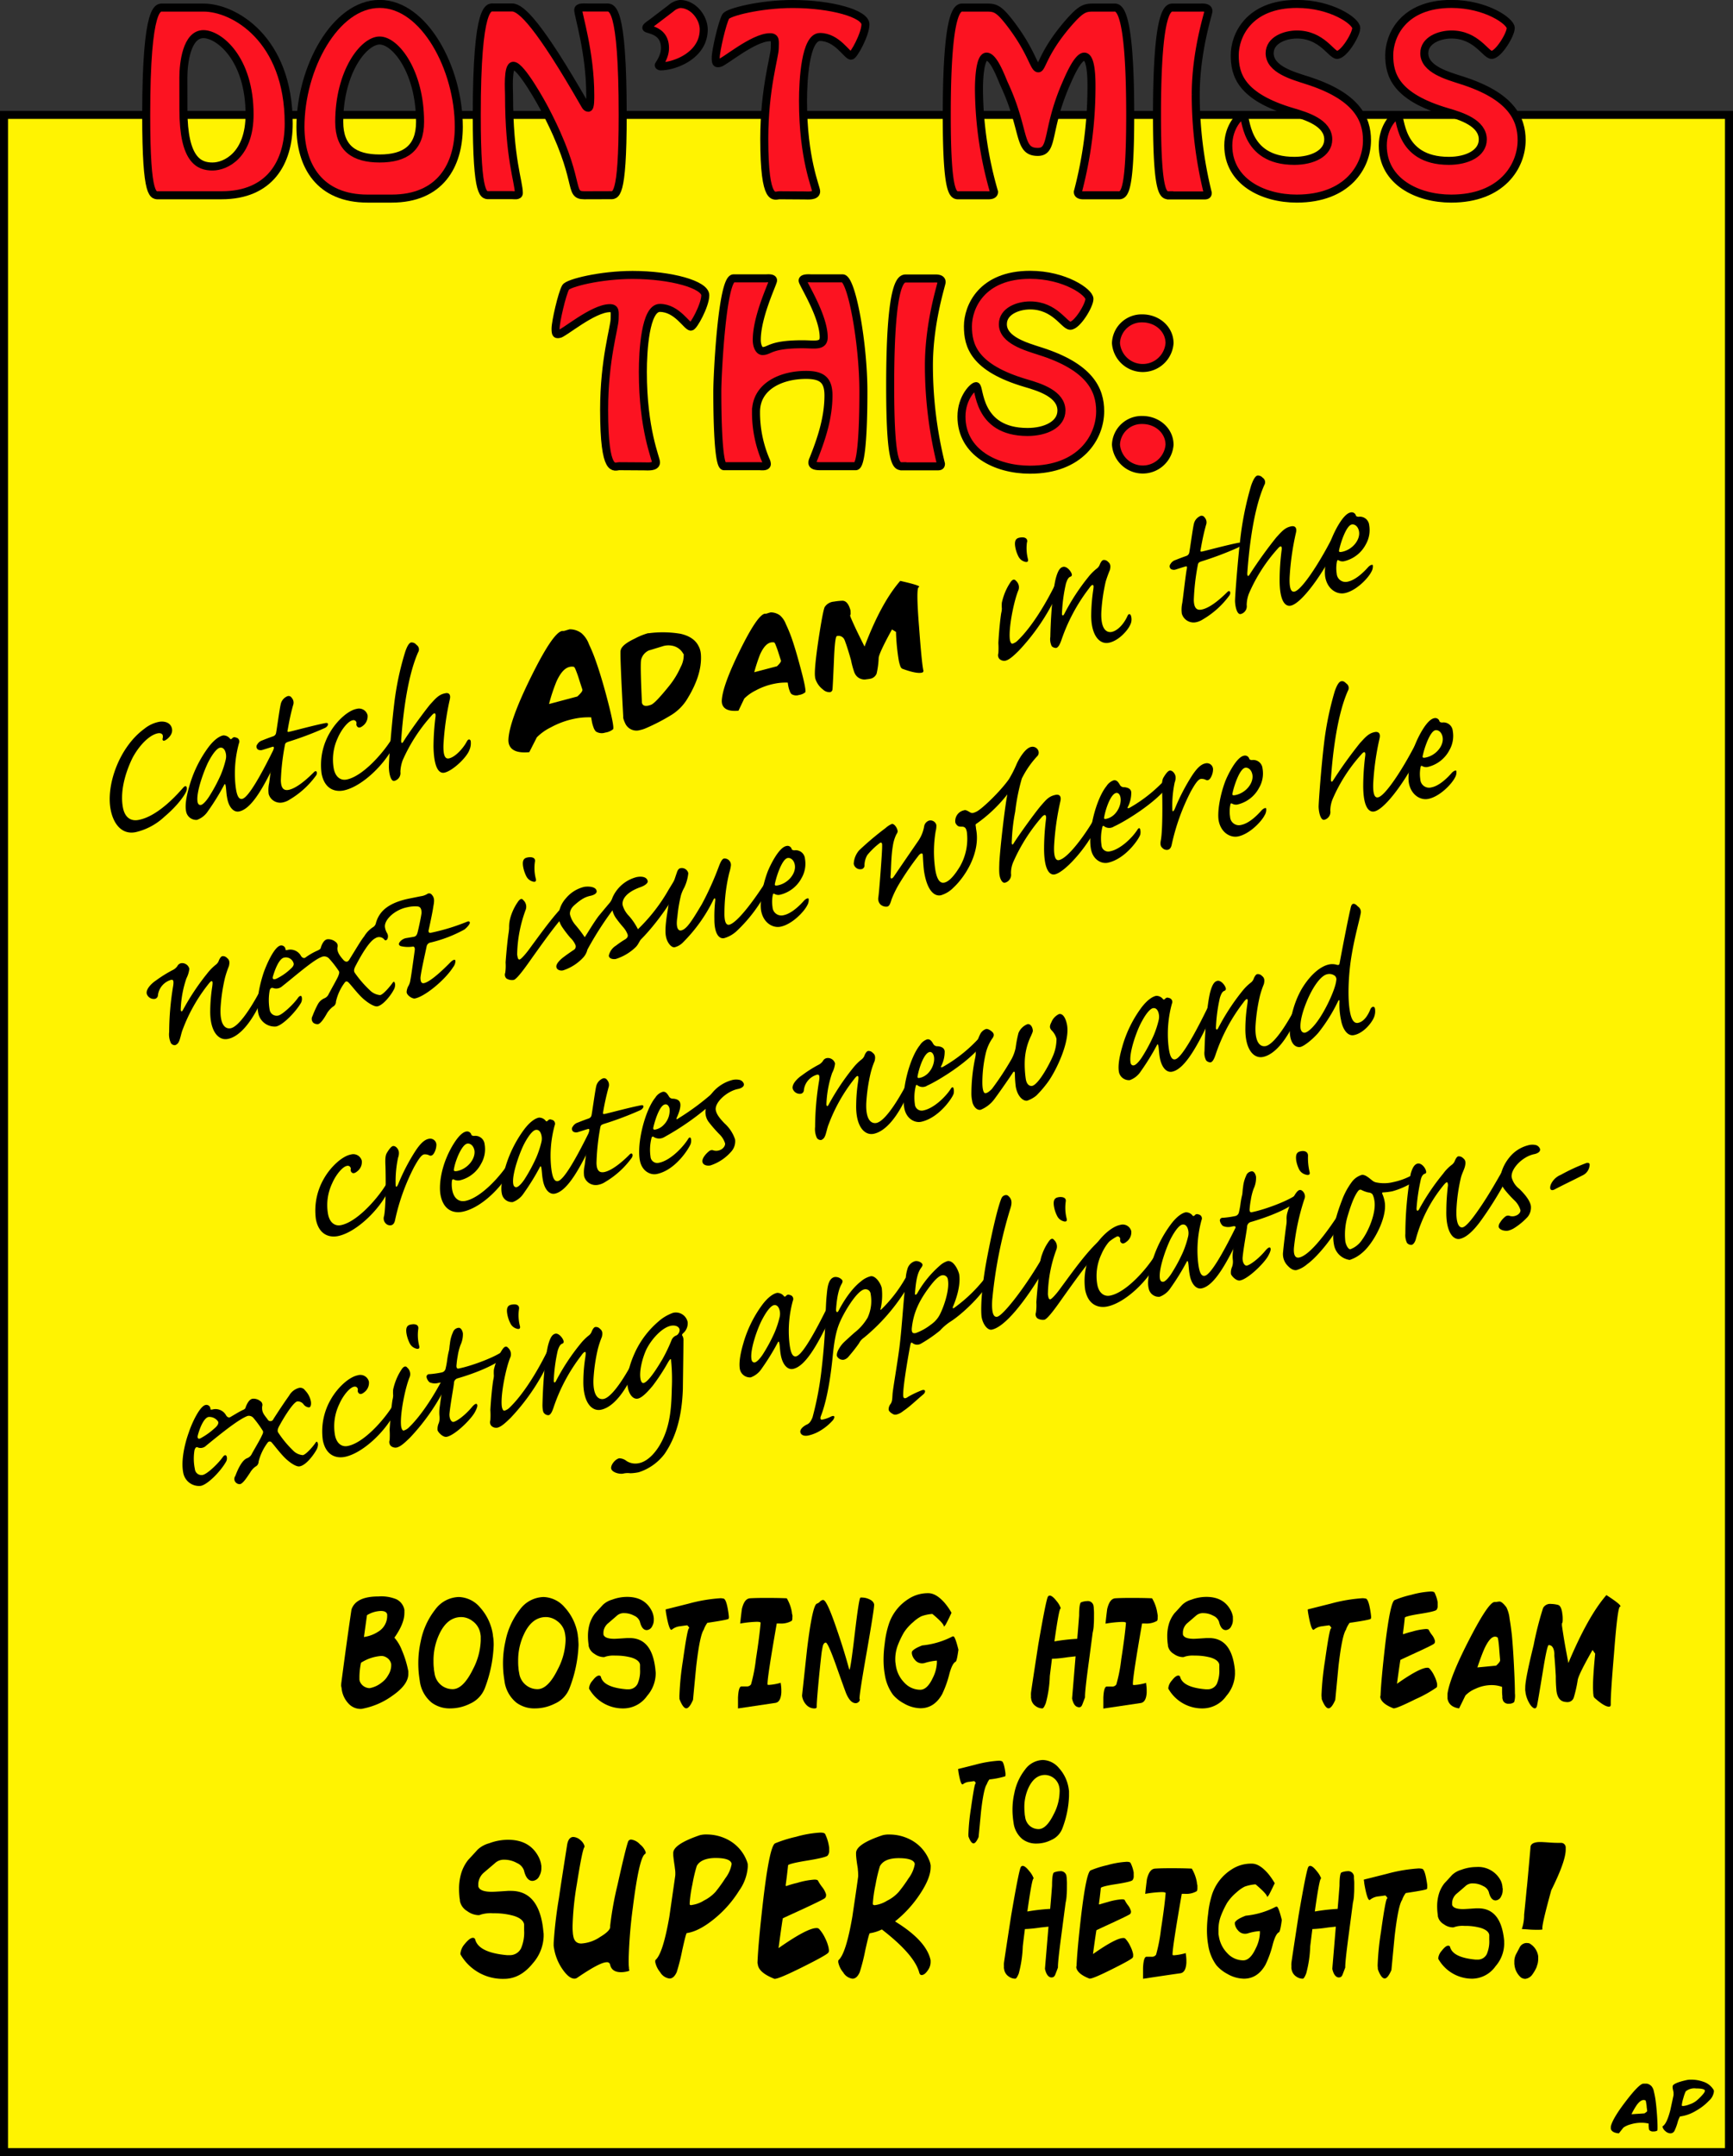 <svg id="Layer_1" data-name="Layer 1" xmlns="http://www.w3.org/2000/svg" viewBox="0 0 432.19 537.51"><rect x="0" y="0" width="432.19" height="537.51" fill="#333333" stroke="none"/><defs><style>.cls-1{fill:#fff301;}.cls-1,.cls-2{stroke:#000;stroke-miterlimit:10;stroke-width:2px;}.cls-2{fill:#fc1321;}</style></defs><rect class="cls-1" x="1" y="28.64" width="430.19" height="507.87"/><path class="cls-2" d="M57.74,68.17c-1.49,0-3.28,1.07-3.28-20,0-27.81,3.1-26.79,4.11-26.79H68.71C76.29,21.34,90,29.16,90,50.27c0,9.74-4.72,17.9-16.76,17.9Zm6-21.33C63.76,59.5,67.7,61,71,61s9.24-2.87,9.24-13c0-13.9-7.63-20-11.51-20-4.17,0-5,7.26-5,10.81Z" transform="translate(-18 -19.49)"/><path class="cls-2" d="M109.69,69c-12,0-16.76-8.17-16.76-17.9,0-14.47,8.59-30.63,19.75-30.63s19.74,16.16,19.74,30.63c0,9.73-4.71,17.9-16.76,17.9Zm13.07-19.14c0-12.44-6.09-20.27-10.08-20.27S102.6,37.44,102.6,49.88c0,6.58,3.75,9.12,10.08,9.12S122.76,56.46,122.76,49.88Z" transform="translate(-18 -19.49)"/><path class="cls-2" d="M163.68,68.17c-4.12,0-.42-3.49-9.73-21.28-.77-1.52-6-11-7.93-11-1.49,0-1.07,6.13-1.07,7.26,0,15.87,2.44,21.61,2.44,24.48,0,.74-1.13.51-1.67.51h-5.54c-1.5,0-3.28,1.07-3.28-20,0-27.81,3.1-26.79,4.11-26.79h4.71c2.27,0,6.8,4.5,18,24,.17.28.47,1,1,1s.48-2.42.48-3.21c0-10.52-3-19.87-3-21.16,0-.79,1.31-.62,2.44-.62h4.53c1.32,0,4.12-1,4.12,26.79,0,21.11-1.79,20-3.28,20Z" transform="translate(-18 -19.49)"/><path class="cls-2" d="M185.33,21.56a4.22,4.22,0,0,1,2.27-1.07c3.34,0,5.9,3.44,5.9,6.36,0,6.48-7.27,9.18-10.73,9.18-.18,0-.48-.11-.48-.28s1.55-2,1.55-4.28c0-4.73-4.65-4.5-4.65-5.07,0-.28,1-.95,1.19-1.07Z" transform="translate(-18 -19.49)"/><path class="cls-2" d="M212.35,68.17c-1.13,0-3.75,2.25-3.75-14.07,0-12.55,2.62-20.55,2.62-22.63,0-1.69.3-2.7-1.19-2.7-4.24,0-11.69,6.47-12.71,6.47-.53,0-.83.23-.83-1.35,0-1.74,1.61-8.72,2.5-10.3.6-1.07,8.65-3.1,16.7-3.1,9.61,0,18.14,2.42,18.14,5.07,0,2.48-2.93,7.82-3.58,7.82-1,0-3.46-4.67-7.76-4.67-3.64,0-4.23,10.75-4.23,15.93,0,14.47,3.28,21.56,3.28,22.57,0,1.24-2.15,1-2.92,1Z" transform="translate(-18 -19.49)"/><path class="cls-2" d="M257.39,68.17c-1.49,0-3.28,1.07-3.28-20,0-27.81,3.1-26.79,4.12-26.79h5.48c2.33,0,3.16,0,6.09,3.77,5.6,7.26,6,11.37,7.15,11.37.9,0,1.26-4.11,7.58-11.37,3.34-3.83,4.23-3.77,6.56-3.77h4.65c1,0,4.12-1,4.12,26.79,0,21.11-1.79,20-3.28,20h-7.64c-.71,0-2.14.17-2.14-.84a102.66,102.66,0,0,0,3.4-25.62c0-1.18.17-8.1-1.79-8.1-1.73,0-4,5.57-4.6,6.92-5,11.54-3,16.83-7,16.83-5,0-3-5.29-8.35-16.83-.59-1.24-2.56-6.92-4.41-6.92s-1.91,6.92-1.91,8.1a93.6,93.6,0,0,0,3.76,25.62c0,1-1.43.84-2.15.84Z" transform="translate(-18 -19.49)"/><path class="cls-2" d="M309.82,68.17c-1.49,0-3.28,1.07-3.28-20,0-27.81,3.1-26.79,4.12-26.79h6.44c.77,0,2.27-.17,2.27.9,0,.56-3.17,10-3.17,20.83a102.46,102.46,0,0,0,3,24.48c0,.56-.36.62-.9.62h-8.47Z" transform="translate(-18 -19.49)"/><path class="cls-2" d="M341.44,28.09c-3,0-6.8,1.41-6.8,4.67,0,4.06,5.9,5.63,9.18,6.7,12.53,3.94,15.09,9.63,15.09,15C358.91,61,354,69,341.38,69c-8.47,0-17.06-4.28-17.06-13.23,0-4.79,3-7.6,3.64-7.6,1,0,0,11.42,12.82,11.42,4.53,0,8.47-1.85,8.47-5.34,0-4.11-5.37-5.8-8.83-6.81-13.06-3.83-14.49-9.4-14.49-14.19s3.4-12.78,15.51-12.78c8.65,0,14.79,4.34,14.79,6s-3.1,6.7-4.77,6.7C350,33.16,347.64,28.09,341.44,28.09Z" transform="translate(-18 -19.49)"/><path class="cls-2" d="M380,28.09c-3,0-6.8,1.41-6.8,4.67,0,4.06,5.91,5.63,9.19,6.7,12.52,3.94,15.09,9.63,15.09,15C397.45,61,392.5,69,379.91,69c-8.47,0-17.06-4.28-17.06-13.23,0-4.79,3-7.6,3.64-7.6,1,0,0,11.42,12.83,11.42,4.53,0,8.47-1.85,8.47-5.34,0-4.11-5.37-5.8-8.83-6.81-13.07-3.83-14.5-9.4-14.5-14.19s3.4-12.78,15.51-12.78c8.65,0,14.79,4.34,14.79,6s-3.1,6.7-4.77,6.7C388.5,33.16,386.17,28.09,380,28.09Z" transform="translate(-18 -19.49)"/><path class="cls-2" d="M172.42,135.71c-1.14,0-3.76,2.25-3.76-14.07,0-12.55,2.62-20.55,2.62-22.63,0-1.69.3-2.7-1.19-2.7-4.24,0-11.69,6.47-12.71,6.47-.53,0-.83.23-.83-1.35,0-1.74,1.61-8.72,2.51-10.3.59-1.07,8.64-3.1,16.7-3.1,9.6,0,18.13,2.42,18.13,5.07,0,2.48-2.92,7.82-3.58,7.82-1,0-3.46-4.67-7.75-4.67-3.64,0-4.24,10.75-4.24,15.93,0,14.47,3.28,21.56,3.28,22.57,0,1.24-2.15,1-2.92,1Z" transform="translate(-18 -19.49)"/><path class="cls-2" d="M222.82,135.71c-.6,0-2.21.06-2.21-.84a1.7,1.7,0,0,1,.18-.79c2.09-5.18,3.82-10.47,3.82-16,0-3.83-1.61-5.13-5.61-5.13-6,0-12.46,2.71-12.46,9.24A30.36,30.36,0,0,0,209,134.3a2.27,2.27,0,0,1,.24.85c0,.79-1.43.56-1.91.56h-8.77c-1.67,0-1.67-16.21-1.67-18.63,0-4.11,1.2-28.2,4.06-28.2H209c.36,0,1.79-.17,1.79.51s-4.06,8.89-4.06,14.86c0,1.4.54,2.75,1.44,2.75,1.85,0,1.85-1.69,10-1.69,2.92,0,5.25.62,5.25-1.74,0-5.35-5.25-13.4-5.25-14.13s1.79-.56,2.14-.56h7.82c2.27,0,5.19,16.21,5.19,28.2,0,2.7,0,18.63-1.91,18.63Z" transform="translate(-18 -19.49)"/><path class="cls-2" d="M243.28,135.71c-1.49,0-3.28,1.07-3.28-20,0-27.8,3.1-26.79,4.12-26.79h6.44c.77,0,2.27-.17,2.27.9,0,.56-3.17,10-3.17,20.83a102.46,102.46,0,0,0,3,24.48c0,.57-.36.62-.9.62h-8.47Z" transform="translate(-18 -19.49)"/><path class="cls-2" d="M274.9,95.63c-3,0-6.8,1.41-6.8,4.68,0,4,5.9,5.62,9.18,6.69,12.53,3.94,15.09,9.63,15.09,15,0,6.53-4.95,14.58-17.53,14.58-8.47,0-17.06-4.28-17.06-13.23,0-4.79,3-7.6,3.64-7.6,1,0,0,11.43,12.82,11.43,4.53,0,8.47-1.86,8.47-5.35,0-4.11-5.37-5.8-8.83-6.81-13.06-3.83-14.49-9.4-14.49-14.19S262.79,88,274.9,88c8.64,0,14.79,4.34,14.79,6s-3.1,6.7-4.77,6.7C283.43,100.7,281.1,95.63,274.9,95.63Z" transform="translate(-18 -19.49)"/><path class="cls-2" d="M296.31,105a6.4,6.4,0,0,1,6.56-6.14c3.76,0,6.8,2.7,6.8,6.19a6.7,6.7,0,0,1-13.36,0Zm0,25.33a6.4,6.4,0,0,1,6.56-6.14c3.76,0,6.8,2.7,6.8,6.19a6.7,6.7,0,0,1-13.36-.05Z" transform="translate(-18 -19.49)"/><path d="M60.89,201.17c.3,1.52-1.27,2.7-1.77,2.91s-.63-.15-.58-.43a1.61,1.61,0,0,0,.05-.83c-.06-.32-.46-.67-1.24-.52-2.26.45-4.81,3.29-6.32,6.16-1.79,3.68-3.15,8.37-2.36,12.41.49,2.47,2,3.43,4,3,5-1,10-6.88,11-8,.66-.78,1.08-.32.88.6s-2.19,3.81-5.52,6.6a15.64,15.64,0,0,1-7.2,3.87c-3.57.71-5.57-2.23-6.22-5.54-1.23-6.2,2.15-15.65,8.35-20.2a8.46,8.46,0,0,1,3.69-1.76C59,199.2,60.58,199.59,60.89,201.17Z" transform="translate(-18 -19.49)"/><path d="M65.2,215.54a30.11,30.11,0,0,1,4.74-9.72c1.77-2.37,3.19-2.92,3.77-3a2.08,2.08,0,0,1,1.62.77c.1.2.32.21.55,0a.72.72,0,0,1,.93-.24,1,1,0,0,1,.78,1.43,28.51,28.51,0,0,0-.9,10.11c.22,2.25.62,4,1.72,3.75,1.52-.3,4.76-6,8.37-13.44.42-.95,1.12-1,1.25-.3a7.57,7.57,0,0,1-1,4c-2.84,5.8-6,12.21-9.41,12.88-1.42.28-2.64-1.17-3-3.55-.2-1-.23-2.57-.38-3-.06-.31-.19-.39-.38,0a58.08,58.08,0,0,1-4,6.47,5.45,5.45,0,0,1-2.73,2.18,2.57,2.57,0,0,1-2.72-2.14C64.21,220.76,64.19,219,65.2,215.54Zm2.93,4.61c.42-.08,1.15-.78,1.91-1.91a40.25,40.25,0,0,0,3-5.55,23.68,23.68,0,0,0,1.26-3.86,3.5,3.5,0,0,0-.12-2c-.23-.61-.65-1.07-1.33-.94s-1.71,1.32-2.78,3.33-3.26,7.85-2.79,10.21C67.37,219.92,67.65,220.24,68.13,220.15Z" transform="translate(-18 -19.49)"/><path d="M96.27,212c.63-.67,1,.08.59.76a21.89,21.89,0,0,1-6.61,6.05,5,5,0,0,1-1.82.74A3,3,0,0,1,85,217.43a7.85,7.85,0,0,1,.12-2.7c.23-1.57.88-7.43,1.15-8.57.06-.51,0-.6-.48-.45s-1.79.57-2.31.72a1.5,1.5,0,0,1-1.16-.09.9.9,0,0,1-.15-1.29,2.22,2.22,0,0,1,1.28-1c.75-.31,1.67-.66,2.65-1a1.06,1.06,0,0,0,.75-.86c.17-.8.86-5.9,1.16-7.16a2.77,2.77,0,0,1,1.73-2,.89.89,0,0,1,1,.41,1.79,1.79,0,0,1,.36,1.84c-.87,3.06-1.26,5.76-1.38,6.28s.19.4.61.31c1.56-.36,5.86-1.54,8.8-2.12,1.11-.21.72.85-.14,1.23a80.77,80.77,0,0,1-9.14,3.44c-.56.22-.71.31-.81.87a56.53,56.53,0,0,0-1,8.76c.05,1.9.68,2.59,1.94,2.35C92.29,215.93,95.22,213.06,96.27,212Z" transform="translate(-18 -19.49)"/><path d="M109.67,197.77a2.94,2.94,0,0,1-1.12,2.62c-.52.43-.93.56-1.23.41a.87.87,0,0,1-.41-1,.75.75,0,0,0-1-.74c-1.11.22-2.77,2.29-3.67,4.38a12.74,12.74,0,0,0-1,7.68c.42,2.11,1.74,3,3.21,2.7,3.88-.76,8.86-6.28,11.18-10,.32-.55.69-.62.92-.29a2.27,2.27,0,0,1-.26,1.74c-2.45,5-8.2,10.41-12.62,11.28-2,.39-4.68-.22-5.46-4.16a15.88,15.88,0,0,1,2.07-10.29c1.67-2.89,4.49-5.47,6.64-5.89A2.21,2.21,0,0,1,109.67,197.77Z" transform="translate(-18 -19.49)"/><path d="M130.18,193.83A69.61,69.61,0,0,0,128.6,205c-.13,3.19.57,3.71,1.36,3.55,1.57-.31,3.54-2.5,4.42-4.14.35-.73.79-.71,1-.25a4.27,4.27,0,0,1-.31,2.29c-.71,1.94-4.26,5.26-6.26,5.66-1.26.25-2.6-1-2.7-6.51a62.7,62.7,0,0,1,.5-7.41c.12-1.06-.28-1.15-1-.29A41.86,41.86,0,0,0,118.43,209a9.27,9.27,0,0,0-.58,2.9,2,2,0,0,1-1.52,2.26c-.78.16-1.27-1.49-1.34-3.22-.08-1.24.6-9.95,1.3-15.81a72.16,72.16,0,0,1,2.72-13c.58-1.8,1.11-2.4,1.53-2.48a1.56,1.56,0,0,1,1.33.61,1.34,1.34,0,0,1,.41,1.83c-3,6.76-3.93,17.69-4.24,21.95,0,.77.23.89.6.27.94-1.61,4.92-7.14,6.64-9.22,1.35-1.47,2.14-2.45,3.71-2.76C129.89,192.09,130.47,192.57,130.18,193.83Z" transform="translate(-18 -19.49)"/><path d="M150,207q-4,.38-4.94-1.66c0-.07-.07-.15-.11-.24l-.09-.36a4.9,4.9,0,0,1-.07-.67q.09-4.58,5.62-15.78t7.81-11.51l.05,0a2.2,2.2,0,0,0,.36,0,6.77,6.77,0,0,0,.7-.2l.72-.21a4.78,4.78,0,0,1,3,1,6.62,6.62,0,0,1,1.83,2.73,40.36,40.36,0,0,1,1.69,4.12q1.28,3.59,2.63,8.63c.72,2.69,1.21,4.73,1.49,6.13s.34,2.2.18,2.33a4,4,0,0,1-1.93.81,2.72,2.72,0,0,1-2.34-.28,2.92,2.92,0,0,1-.46-.7c-.06-.13-.11-.28-.17-.45a8.61,8.61,0,0,1-.37-1.37c-.06-.32-.12-.67-.17-1a17.18,17.18,0,0,0-4.11.33,21,21,0,0,0-5.94,2.16,12.92,12.92,0,0,0-3.5,2.49Zm4.91-12,7.07-1.88c.9-.82,1.32-1.37,1.26-1.67v-.06s-.26-.78-.72-2.2c-.22-.72-.42-1.33-.6-1.81s-.32-.86-.44-1.12-.28-.52-.36-.53a2.3,2.3,0,0,0-1,0c-1.24.24-2.35,1.46-3.35,3.67A43.85,43.85,0,0,0,154.92,195Z" transform="translate(-18 -19.49)"/><path d="M179.13,201a7.48,7.48,0,0,1-1.55.5,3.08,3.08,0,0,1-3.74-1.87,3.38,3.38,0,0,1-.22-.52,3.58,3.58,0,0,1-.19-.66,1.09,1.09,0,0,1,0-.26q-.9-16.55-.63-16.6.24-1.36,3.54-2.92a16,16,0,0,1,3.25-1.32.68.68,0,0,1,.2,0,26.66,26.66,0,0,1,7.94.14q3.42.78,4.54,3.18a3.22,3.22,0,0,1,.21.46,5.81,5.81,0,0,1,.22.8,6.38,6.38,0,0,1,.11,1q.24,5.06-3.7,11.25a12.22,12.22,0,0,1-3.46,3.41A49.63,49.63,0,0,1,179.13,201Zm9.27-18.53a3.93,3.93,0,0,0-2.73-2,4.87,4.87,0,0,0-1.94,0,3.12,3.12,0,0,0-.5.14c-2.09.62-3.21,1-3.34,1a3.44,3.44,0,0,0-2,2.35c-.17.72-.1,4.3.2,10.76l.1.24c.21.44.7.59,1.46.44a5.54,5.54,0,0,0,.75-.23q1-.39,4.35-4.53a20.93,20.93,0,0,0,3-4.86,6.19,6.19,0,0,0,.76-3.08.57.57,0,0,0,0-.14Z" transform="translate(-18 -19.49)"/><path d="M202.17,196.66c-2.11.2-3.43-.24-3.95-1.33l-.08-.18a2,2,0,0,1-.08-.29,4.87,4.87,0,0,1-.06-.55q.08-3.65,4.49-12.6t6.26-9.23h0l.3,0a3.14,3.14,0,0,0,.55-.17l.59-.16a3.88,3.88,0,0,1,2.36.78,5.53,5.53,0,0,1,1.46,2.2c.45.93.9,2,1.37,3.29.67,1.91,1.36,4.22,2.08,6.91q.88,3.22,1.21,4.9c.22,1.13.27,1.76.13,1.86a3.12,3.12,0,0,1-1.54.65,2.19,2.19,0,0,1-1.87-.22,2.46,2.46,0,0,1-.37-.56l-.13-.36a6.28,6.28,0,0,1-.3-1.09c-.05-.25-.09-.54-.13-.85a13.45,13.45,0,0,0-3.3.27,16.44,16.44,0,0,0-4.74,1.71,10.69,10.69,0,0,0-2.81,2Zm3.93-9.59,5.67-1.49c.71-.67,1-1.11,1-1.34v-.06s-.21-.62-.57-1.76c-.18-.58-.34-1.06-.49-1.45s-.26-.68-.35-.89-.22-.41-.29-.43a2,2,0,0,0-.81,0c-1,.2-1.88,1.18-2.69,2.94A41.48,41.48,0,0,0,206.1,187.07Z" transform="translate(-18 -19.49)"/><path d="M223.67,170.82a3,3,0,0,1,2.3-1.35,15.25,15.25,0,0,1,2.11-.22c.66,0,1.21.41,1.64,1.33.07.16.14.32.2.5a4.07,4.07,0,0,1,.2.68c0,.11,0,.21,0,.32.05.47,0,.71-.1.74h0s0,.06,0,.15l.09.32c.18.46.55,1.3,1.12,2.53s1.37,2.85,2.38,4.85q4.13-10.9,8.9-16.37c3,.68,4.62,1.15,4.75,1.43v0s0,.08-.14.13q-.7.24.09,10c.41,5.57.74,9,1,10.43,0,.15.06.27.09.37v0c0,.28-.1.46-.46.53q-1.41.27-4.85-1a1,1,0,0,1-.39-.47,1.43,1.43,0,0,1-.12-.31,8.61,8.61,0,0,1-.34-1.3,52.23,52.23,0,0,1-.69-7.09l-1-.61c-2.14,3.88-3.24,6.25-3.32,7.09a20.52,20.52,0,0,1-.52,3.94,2.17,2.17,0,0,1-1.76,1.29,5.69,5.69,0,0,1-.72.1,2.67,2.67,0,0,1-3-1.57,2.51,2.51,0,0,1-.17-.45,20.93,20.93,0,0,1-.72-2.73c-.51-1.81-.94-3.18-1.27-4.12l-.09-.22-.09-.29a2.93,2.93,0,0,0-.16-.39,1.59,1.59,0,0,0-1.92-1c-.33.06-.58,2-.73,6q-.3,6.84-.37,7.26a.75.75,0,0,1-.61.72,2.35,2.35,0,0,1-1.77-.67,5.27,5.27,0,0,1-1.62-2,4.17,4.17,0,0,1-.19-.44,4.44,4.44,0,0,1-.15-.54l0-.13q-.28-1.63.84-9.24C222.84,174.24,223.36,171.47,223.67,170.82Z" transform="translate(-18 -19.49)"/><path d="M272,166.57c-1.09,2.5-2.48,9.27-2.17,12.21.08.7.35,1.24.66,1.18a3,3,0,0,0,1.32-.8c3.58-3.44,7.24-9.51,9.78-14.87.27-.6.62-.45.76.24a6.59,6.59,0,0,1-.79,3.21,53,53,0,0,1-9.52,14c-1.32,1.3-2.39,2.27-3.33,2.46a1.72,1.72,0,0,1-1.45-.43,1.37,1.37,0,0,1-.28-1.41,20.83,20.83,0,0,0,0-2.58c.16-3,.49-6.1.71-7.45a4.9,4.9,0,0,0,.16-1.12,8.41,8.41,0,0,1,0-1.48,15.68,15.68,0,0,1,.58-2,14,14,0,0,1,1.62-3.16c.51-.7.94-.73,1.3-.31A2.14,2.14,0,0,1,272,166.57Zm2.12-11.94a10.93,10.93,0,0,0,.23,4.21c.18.62-.15.91-.85.66a2.49,2.49,0,0,1-1.51-1.28,8.13,8.13,0,0,1-.8-2.41c-.3-1.79.39-2.15,1.08-2.29C273.62,153.27,274.31,153.73,274.16,154.63Z" transform="translate(-18 -19.49)"/><path d="M285.29,162.64a.48.48,0,0,1-.37.62c-.5.21-.77.76-1.08,1.69a39.84,39.84,0,0,0-1,7.5c0,.55.29.66.57.11a53.64,53.64,0,0,1,6-9.21,12.37,12.37,0,0,1,2.1-2.11,2.23,2.23,0,0,0,.81-1.14c.23-.48.47-.91.84-1a1.35,1.35,0,0,1,1.19.47c.63.48.65,1.13.45,2a29,29,0,0,0-1.06,2.94,45.73,45.73,0,0,0-1.08,7.52c-.18,4.08,1.14,5.24,2.56,5,1.58-.32,3.14-2.1,4-4.07.24-.48.61-.5.82,0a3,3,0,0,1-.23,2.4c-.58,1.26-2.79,3.88-5.31,4.37-2.31.46-4.47-1.9-4.36-7.16a45.6,45.6,0,0,1,.48-5.88c.14-1,.14-1.23-.05-1.35s-.51.15-1,.86a44.8,44.8,0,0,0-6.89,12.92c-.25.71-.69,1.78-1.27,1.89a1.47,1.47,0,0,1-1.12-.43,4,4,0,0,1-.35-2.34c.15-7.23.85-12.83,1.44-14.85s1.15-2.46,1.78-2.59C284.13,160.63,285.16,162,285.29,162.64Z" transform="translate(-18 -19.49)"/><path d="M324.05,167.11c.63-.67,1,.08.59.76a21.89,21.89,0,0,1-6.61,6,5.06,5.06,0,0,1-1.82.75,3.05,3.05,0,0,1-3.48-2.16,7.78,7.78,0,0,1,.12-2.69c.24-1.58.88-7.44,1.15-8.58.06-.5,0-.6-.47-.45-.62.17-1.8.57-2.32.73a1.49,1.49,0,0,1-1.16-.1.88.88,0,0,1-.14-1.28,2.14,2.14,0,0,1,1.27-1c.76-.31,1.67-.66,2.65-1a1.09,1.09,0,0,0,.76-.86c.17-.79.85-5.9,1.15-7.15a2.77,2.77,0,0,1,1.73-2,.9.9,0,0,1,.95.41,1.79,1.79,0,0,1,.36,1.84c-.87,3.07-1.26,5.76-1.38,6.28s.19.4.61.32c1.57-.37,5.86-1.54,8.81-2.12,1.1-.22.71.84-.14,1.22a82.07,82.07,0,0,1-9.15,3.44c-.56.22-.7.31-.81.88a56.29,56.29,0,0,0-1,8.75c.05,1.9.68,2.6,1.94,2.35C320.07,171,323,168.14,324.05,167.11Z" transform="translate(-18 -19.49)"/><path d="M332.89,138.58a1.33,1.33,0,0,1,.41,1.83c-3,6.76-3.93,17.69-4.24,22,0,.77.23.88.6.27a110.87,110.87,0,0,1,6.64-9.23c1.35-1.46,2.14-2.44,3.72-2.75.89-.18,1.48.31,1.18,1.57a66.24,66.24,0,0,0-1.58,11.11c-.13,3.2.52,3.72,1.2,3.59,1.74-.34,6-6.75,9.34-13.25.44-.85,1.21-1.06,1.38-.22s.06,1.68-1.06,3.76c-3.58,6.76-8.18,12.75-10.6,13.22-1.31.26-2.77-1-2.76-6.49a60.3,60.3,0,0,1,.51-7.42c.12-1.06-.28-1.14-1-.28a40.82,40.82,0,0,0-7.14,11.12,8.23,8.23,0,0,0-.58,2.9,2,2,0,0,1-1.51,2.26c-.79.16-1.33-1.48-1.4-3.22,0-1.25.66-10,1.35-15.82a78.27,78.27,0,0,1,2.67-13c.63-1.82,1.17-2.41,1.59-2.5A1.58,1.58,0,0,1,332.89,138.58Z" transform="translate(-18 -19.49)"/><path d="M350.16,153.62c.58-1.48,2.74-6,4.63-6.37a1.08,1.08,0,0,1,1.34.71c0,.16.23.34.68.36a2.32,2.32,0,0,1,2.65,2.1,7.19,7.19,0,0,1-.86,4.81,8.19,8.19,0,0,1-5.45,4.18,1.91,1.91,0,0,1-1.3-.23c-.24-.12-.34-.1-.43.3a8.46,8.46,0,0,0-.06,3,2.2,2.2,0,0,0,2.8,2c2-.41,4.13-2.57,5-3.56.35-.4.93-.78,1.2-.56a2.62,2.62,0,0,1-.38,1.71c-.82,1.63-3.81,4.73-6.65,5.29-1.89.38-4.22-.91-4.81-3.91C348.15,161.44,348.76,157.33,350.16,153.62Zm6.75-1.72c-.25-1.26-1.12-1.8-1.8-1.66-1.31.26-2.71,4.25-3.16,6.41-.08.4.05.53.74.4C355.31,156.53,357.33,154,356.91,151.9Z" transform="translate(-18 -19.49)"/><path d="M65.22,261a7,7,0,0,1-.73,2.39,26.68,26.68,0,0,0-1.42,7.75c0,.55.29.65.53.17a59.9,59.9,0,0,1,6.1-9.17A12.82,12.82,0,0,1,71.8,260a2.19,2.19,0,0,0,.81-1.14c.23-.48.47-.91.84-1a1.35,1.35,0,0,1,1.19.47c.64.48.65,1.13.45,2a24.18,24.18,0,0,0-1,3A43.57,43.57,0,0,0,73,270.83c-.18,4.08,1.14,5.24,2.51,5,2.47-.49,6.25-7.07,8.24-11.07.23-.48.54-.6.71-.3a2.11,2.11,0,0,1-.17,1.94C81,274.66,77.52,278,74.79,278.49c-2.31.46-4.47-1.9-4.36-7.16a41.94,41.94,0,0,1,.49-5.83c.13-1,.13-1.28-.06-1.4s-.5.21-1,.86a41.46,41.46,0,0,0-6.27,11.11c-.41.95-.61,2.41-1,3.14a1.57,1.57,0,0,1-.88.82,1.13,1.13,0,0,1-1.08-.49,5.14,5.14,0,0,1-.44-2.81,71.09,71.09,0,0,1,1-11.49c.16-1.13.07-1.6-.51-1.48a4.54,4.54,0,0,0-3.31,4,1,1,0,0,1-.68.73,1.84,1.84,0,0,1-2.1-1.28c-.23-1.15,1.23-2.59,2.3-3.29A32.14,32.14,0,0,1,61,261.35a3,3,0,0,0,1.22-1,1.35,1.35,0,0,1,1-.75A1.85,1.85,0,0,1,65.22,261Z" transform="translate(-18 -19.49)"/><path d="M122.9,242.92a4.33,4.33,0,0,0,1.59-.53.84.84,0,0,1,1.23.19c.77.83.53,1.86.33,3-.2,1.46-1,5.11-1.18,5.91,0,.38.13.63.55.54a51.9,51.9,0,0,0,9-2.74c.45-.2.68-.14.75.18s-.6,1.15-1.35,1.74a33.53,33.53,0,0,1-8.37,3.23,1.21,1.21,0,0,0-1.06,1c-.33,1.65-1.37,6.11-1.53,7.78,0,1.15.35,1.46.87,1.36,1.89-.38,5.84-4.43,6.57-5.17s1.21-.79,1.28-.42a2.49,2.49,0,0,1-.56,1.58c-2,3.18-7,7.33-9.54,7.83-.68.14-2.14-.88-2.07-1.66a3.63,3.63,0,0,1,.55-1.64,4.1,4.1,0,0,0,.39-1.33c.2-.91.87-5.85,1.07-7.31.1-.62-.08-1-.41-1a7.89,7.89,0,0,1-3.07-.11c-.54-.22-.56-.6-.26-1a2.61,2.61,0,0,1,1.61-1l1.9-.32c.63-.12.81-.6.94-1.06s.83-3.54,1-4.89c0-1.15-.36-1.51-.92-1.62a8.44,8.44,0,0,0-2.64.2c-3.2.63-5.91,3.24-5.55,5.07a4,4,0,0,0,.48,1.33,1.57,1.57,0,0,1,.09,1.56c-.26.33-.52.38-.74.1a1.67,1.67,0,0,0-2.25-.33c-1.6.76-3.81,4.74-4.88,6.81-.44.79-.55,1.36-.25,1.79a27.48,27.48,0,0,0,3.75,4.34,4.06,4.06,0,0,0,2.59,1.23c.79-.15,2.47-2.17,3.11-3.07.34-.5.5-.2.61.32a2.49,2.49,0,0,1-.41,1.55c-.5,1-2.48,3.71-4,4-.84.16-2.71-1.05-4-2.33s-2.41-2.8-3.16-3.57c-.29-.33-.7-.47-1,0a12.34,12.34,0,0,0-2.18,4.74,1.37,1.37,0,0,1-.74,1.24A6.42,6.42,0,0,0,99.6,272c-.68,1.23-1.6,2.66-2.28,2.8a1.73,1.73,0,0,1-1.16-.32,1.37,1.37,0,0,1-.22-1.7,23.75,23.75,0,0,1,1.33-2.94,3.37,3.37,0,0,1,1.57-1.46,2,2,0,0,0,1.14-1.1c1.2-2.25,2.14-3.85,2.39-4.5.18-.48.32-.88.15-1.18a25.76,25.76,0,0,0-2.42-3.12,1.64,1.64,0,0,0-2-.38c-2,.72-7.1,5.22-9.66,7.2a2.28,2.28,0,0,1-2.19.54c-.42-.19-.84-.11-1,.59a13.73,13.73,0,0,0,0,4.8,1.77,1.77,0,0,0,2.14,1.43c1-.2,3.77-2.76,4.92-4.41.47-.64.86-.6.94-.19a2.07,2.07,0,0,1-.2,1.46c-1.31,2.23-4.48,5.53-6.21,5.87a4.17,4.17,0,0,1-4.43-3.33c-.61-3.1.45-7.41,1.34-10.09.63-1.81,2.6-6.46,4.23-6.78a1.06,1.06,0,0,1,1.23,1c0,.21.25.17.51.11a3,3,0,0,1,3.36,1.53c.3.43.72.62,1.06.39a15.69,15.69,0,0,1,3-1.74c.54-.27.8-.38.88-.77.16-.58.67-1.88,1.56-2.06a2.78,2.78,0,0,1,2.09.63,1.22,1.22,0,0,1,.49,1.37c-.2,1.19.79,2.36,1.49,3.15.56.6,1.09.55,1.46-.07,2-3.23,2.92-4.83,3.71-5.81a7,7,0,0,1,2.32-2.37,1.57,1.57,0,0,0,.62-1c.75-2.55,2.63-4.94,8.46-6.09ZM86.1,262.78c-.24.71,0,1,.75.73A13.66,13.66,0,0,0,90.5,261c.65-.57.88-1.05.68-1.5a2,2,0,0,0-2.32-1.29C87.54,258.46,86.5,261.45,86.1,262.78Z" transform="translate(-18 -19.49)"/><path d="M144.3,263.42A1.31,1.31,0,0,1,144,262a12.1,12.1,0,0,0,.09-2.58c.22-3,.54-6.11.77-7.46.06-.51.1-.84.11-1.12a10.15,10.15,0,0,1,.08-1.49,10.58,10.58,0,0,1,.53-2,13.28,13.28,0,0,1,1.67-3.17c.52-.7.95-.73,1.25-.3a2.21,2.21,0,0,1,.63,2.33,33.58,33.58,0,0,0-2.16,11.23c.13.91.26,1.32.63,1.24s1.66-1.52,2.77-3.11c3.63-4.86,9.34-13.24,13.75-14.11.74-.15,1.24.19,1.3.5s-.36.62-.66.79c-4.47,2-8.81,8.18-13.82,15.17-1,1.4-3.9,5.68-4.84,5.86A2.59,2.59,0,0,1,144.3,263.42Zm7.1-29.07a10.62,10.62,0,0,0,.23,4.22c.17.62-.15.9-.86.65a2.52,2.52,0,0,1-1.51-1.28,8.75,8.75,0,0,1-.8-2.41c-.3-1.79.4-2.15,1.08-2.28C150.38,233.08,151.65,233.16,151.4,234.35Z" transform="translate(-18 -19.49)"/><path d="M166.79,241.58c.12.58-.56,1-1.45,1.21-2.78.55-5.52,3-5.18,4.73a6.34,6.34,0,0,0,1.32,2.53,34,34,0,0,1,2.35,3.08c.8-1.19,2-3.28,3.4-5.2q1.65-2,2.78-3.33a4.15,4.15,0,0,0,.76-1.4,9,9,0,0,1,6-5.06c1.36-.27,2.57,0,2.76,1,.1.53-.76,1.14-1.78,1.5-3.52,1.24-4.75,3.06-4.46,4.54a6.26,6.26,0,0,0,1.56,2.64,15.2,15.2,0,0,1,2.24,3.32,43.7,43.7,0,0,0,7.74-10c1.21-1.92,1.92-3.27,2.38-4,.25-.38.65-.29.75.23a3.73,3.73,0,0,1-.23,2.12c-1.33,3.81-6.36,10.7-9.87,14.17-.4.46-.64,1.22-1.27,1.89a12.52,12.52,0,0,1-5,3c-.74.14-1.77-.09-1.75-.86a3.91,3.91,0,0,1,1.8-2.48c.57-.44,1.34-1,2.26-1.54.48-.31.75-.64.64-1.16a5.79,5.79,0,0,0-1.06-1.81c-.7-.79-1.36-1.64-1.74-2.17a5.63,5.63,0,0,1-1-2.1,82.4,82.4,0,0,0-6.25,9.8,4.34,4.34,0,0,1-1.08,2,11.73,11.73,0,0,1-5,3.17c-.74.15-1.67-.16-1.67-1,0-.66.87-1.64,1.93-2.4.66-.51,1.38-1,2.34-1.66a1,1,0,0,0,.53-1.2,5.38,5.38,0,0,0-1.3-1.87,28.61,28.61,0,0,1-2-2.61,5.87,5.87,0,0,1-.94-2.32,7,7,0,0,1,1.81-4.89,8.5,8.5,0,0,1,4.57-2.87C164.71,240.41,166.58,240.48,166.79,241.58Z" transform="translate(-18 -19.49)"/><path d="M209.17,239c.34-.5.67-.51.81,0a2.61,2.61,0,0,1-.38,1.93,37.22,37.22,0,0,1-7.89,10.67,7.62,7.62,0,0,1-3.14,1.77c-1.21.23-2.44-1.05-2.41-4.77a34.48,34.48,0,0,1,.22-4.68c0-.61-.19-.67-.5-.06a39.24,39.24,0,0,1-7.53,10.54,4.36,4.36,0,0,1-2.1,1.23c-.74.15-1.84-1-2.17-2.68-.16-.79-.27-2.46.45-6.58a46.65,46.65,0,0,1,2.29-9.41c.2-.64.52-1,.94-1.05a1.65,1.65,0,0,1,1.89,1.26,10.79,10.79,0,0,1-1,3.58,9.56,9.56,0,0,0-.82,1.91,36.24,36.24,0,0,0-.9,5.41c-.42,2.6.15,3.52.94,3.37,1.36-.27,2.69-2.39,5.19-6.59a75.37,75.37,0,0,0,4.21-9.35c.58-1.53.93-1.93,1.35-2a1.61,1.61,0,0,1,1.66,1.75,10.55,10.55,0,0,1-.41,1.82,42.87,42.87,0,0,0-1.2,9.95c-.05,2.52.51,3.12,1.19,3C202,249.48,206.48,243.3,209.17,239Z" transform="translate(-18 -19.49)"/><path d="M209.45,236.77c.59-1.48,2.75-6,4.64-6.37a1.08,1.08,0,0,1,1.34.71c0,.16.23.34.67.36a2.31,2.31,0,0,1,2.65,2.1,7.13,7.13,0,0,1-.85,4.81,8.21,8.21,0,0,1-5.45,4.18,1.91,1.91,0,0,1-1.3-.23c-.24-.12-.35-.1-.43.3a8.46,8.46,0,0,0-.06,3,2.2,2.2,0,0,0,2.8,2c2-.41,4.13-2.56,5-3.56.36-.4.94-.78,1.2-.56a2.54,2.54,0,0,1-.37,1.71c-.82,1.63-3.81,4.73-6.65,5.29-1.89.38-4.22-.91-4.81-3.91C207.45,244.58,208.06,240.48,209.45,236.77Zm6.76-1.72c-.25-1.26-1.12-1.8-1.8-1.66-1.32.26-2.71,4.24-3.16,6.41-.08.4.05.53.74.4C214.61,239.68,216.62,237.15,216.21,235.05Z" transform="translate(-18 -19.49)"/><path d="M260.1,222.09c.42.19.87,0,1.47-.29,1.39-.71,5.89-5,8.06-8.09a29.11,29.11,0,0,0,1.93-3.81c.88-1.87,2.33-4,3.64-4.22a1.54,1.54,0,0,1,1.81,1.17,1.26,1.26,0,0,1-.41,1.23,23.38,23.38,0,0,0-3.77,5.49,50.23,50.23,0,0,0-1.65,8.24,47.33,47.33,0,0,0-.86,7.54c-.07.78.23.88.54.27,1-1.61,4.93-7.13,6.69-9.23,1.34-1.52,2-2.41,3.72-2.75.89-.18,1.48.31,1.18,1.57a66.42,66.42,0,0,0-1.57,11.11c-.14,3.2.57,3.71,1.2,3.59,2.67-.53,7.94-8.45,9.17-11,.32-.61.6-.56.78-.21a2.35,2.35,0,0,1-.15,1.72c-1.47,4.71-8,12.48-10.85,13.05-1.21.24-2.66-1-2.65-6.52a60.61,60.61,0,0,1,.5-7.41c.07-1-.34-1.18-1.1-.33a44.11,44.11,0,0,0-7.08,11.17,6.87,6.87,0,0,0-.57,2.9,2,2,0,0,1-1.52,2.26c-.74.14-1.31-1.11-1.39-2.34s0-1.86,0-2.68c.23-3.81,1.3-13.3,2-17a36,36,0,0,1-7.68,7.3c-.29.16-.26.32-.19.69l.08.69c1.12,5.68-2.55,11.69-5.69,14.6a7.15,7.15,0,0,1-3.12,1.88c-1.52.3-3.37-1-4.16-5.9-.17-1.11-.28-3.33-.32-4.08,0-.6-.45-.62-1,0a74.17,74.17,0,0,0-4.79,6.94,25.54,25.54,0,0,0-2,4.05c-.3,1-.54,1.69-1.07,1.8a2.11,2.11,0,0,1-1.67-.49,2,2,0,0,1-.57-1.75c.12-.78.28-2.73.39-4.11s.62-7.93.56-8.79c.05-.61-.13-1-.57-.71a18.83,18.83,0,0,0-3.12,3,5.28,5.28,0,0,0-.71,2.49.93.93,0,0,1-.89,1.05,1.65,1.65,0,0,1-1.79-1.34,5.5,5.5,0,0,1,1.36-3.38,75.22,75.22,0,0,1,6.6-5.56,5.47,5.47,0,0,1,1.54-1c.53-.11,1.19.75,1.37,1.42.14.41.13.63-.25,1.19a9.82,9.82,0,0,0-.86,2.85c-.47,2.6-.44,6.36-.58,7.59-.06.78.45.62.83.05,1.35-2,4.87-7.12,6-8.76a9.1,9.1,0,0,0,1.55-3.74,1.83,1.83,0,0,1,1.25-1.45,1.52,1.52,0,0,1,1.8,1.12,5.34,5.34,0,0,1-.18,1.56,30.5,30.5,0,0,0-.12,9.36c.51,3.44,1.63,3.55,2.26,3.43.84-.17,2.09-1,3.94-4.06a13.86,13.86,0,0,0,1.7-8.57c-.18-.89-.41-1.23-1.08-1.32-.39,0-.66,0-.95-.08s-.76-.56-.85-1a2.74,2.74,0,0,1,2.19-3C258.9,221.29,259.55,221.81,260.1,222.09Z" transform="translate(-18 -19.49)"/><path d="M293.94,215.47a3.52,3.52,0,0,1,1.79-1.45c.79-.15,1.2.53,1.52,1.07a1.15,1.15,0,0,0,1.17.64c1.23.14,1.59.61,1.7,1.19a7.8,7.8,0,0,1-.84,3.72c-.26.37.08.42.52.17a36.66,36.66,0,0,0,9.53-7.83c.22-.32.48-.37.58.16a2.92,2.92,0,0,1-.46,2.11c-3.26,4.46-11.17,9.19-13.63,10.27a2.13,2.13,0,0,1-2.53-.1c-.19-.13-.33,0-.38.29a11.7,11.7,0,0,0-.21,4.47,1.69,1.69,0,0,0,2.16,1.53c2.52-.49,5.51-3.32,6.88-5.5.3-.39.53-.33.62.1a2.71,2.71,0,0,1,0,1.26c-.33,1.1-3.71,6.08-8.12,7-1.58.31-3.64-.76-4.15-3.33C289.21,226.88,291.39,218.59,293.94,215.47Zm2.41,1.7c-1.36.27-2.61,3.9-3,6.11-.05.33.08.42.55.33,2.52-.5,3.9-3.5,3.53-5.34C297.32,217.64,296.93,217.06,296.35,217.17Z" transform="translate(-18 -19.49)"/><path d="M320.52,211.32a4.19,4.19,0,0,1-.62,2.09c-.33.55-.79.7-1.16.5a2.3,2.3,0,0,0-1.3-.24c-.73.15-1.56,1.51-2.49,3.17a53.59,53.59,0,0,0-4.75,13.27c-.17.79-.53,1.14-1,1.23a1.51,1.51,0,0,1-1.35-.5c-.46-.39-.52-1-.36-1.83.49-2.5.41-9.8.33-12.4-.1-1.89,0-2.72.34-3.29s1-1.61,1.52-1.72c.73-.14,1.41.82,1.48,1.46a3,3,0,0,1-.2,1.46,28,28,0,0,0-.6,6.66c0,.76.25.72.6,0a51.26,51.26,0,0,1,4.39-8.45c1.14-1.7,2.14-2.71,3.25-2.93A1.53,1.53,0,0,1,320.52,211.32Z" transform="translate(-18 -19.49)"/><path d="M323.56,214.27c.58-1.48,2.75-6,4.64-6.38a1.09,1.09,0,0,1,1.34.72c0,.16.23.34.67.36a2.31,2.31,0,0,1,2.65,2.1,7.1,7.1,0,0,1-.85,4.8,8.19,8.19,0,0,1-5.45,4.19,2,2,0,0,1-1.3-.24c-.24-.11-.35-.09-.43.31a8.45,8.45,0,0,0-.06,3,2.2,2.2,0,0,0,2.79,2c2.05-.41,4.14-2.57,5-3.56.36-.4.94-.79,1.2-.57a2.53,2.53,0,0,1-.37,1.71c-.82,1.64-3.81,4.74-6.65,5.3-1.89.37-4.22-.91-4.81-3.91C321.56,222.08,322.17,218,323.56,214.27Zm6.76-1.72c-.25-1.26-1.12-1.8-1.8-1.66-1.32.26-2.71,4.24-3.16,6.4-.09.4.05.54.73.41C328.72,217.18,330.73,214.65,330.32,212.55Z" transform="translate(-18 -19.49)"/><path d="M353.74,189.87a1.34,1.34,0,0,1,.41,1.83c-3,6.76-3.93,17.69-4.24,22,0,.77.23.89.6.27a110.87,110.87,0,0,1,6.64-9.23c1.35-1.46,2.14-2.44,3.71-2.75.9-.17,1.48.31,1.19,1.57a66.22,66.22,0,0,0-1.58,11.12c-.13,3.19.52,3.72,1.2,3.58,1.74-.34,6-6.75,9.34-13.25.43-.85,1.21-1.05,1.38-.21.13.68.06,1.68-1.06,3.75-3.58,6.77-8.19,12.75-10.6,13.23-1.32.26-2.77-1-2.76-6.5a60.27,60.27,0,0,1,.51-7.41c.11-1.06-.28-1.15-1-.29a40.57,40.57,0,0,0-7.14,11.12,7.83,7.83,0,0,0-.58,2.9,2,2,0,0,1-1.51,2.26c-.79.16-1.33-1.48-1.4-3.21,0-1.25.65-10,1.35-15.83a77.24,77.24,0,0,1,2.67-13c.63-1.81,1.16-2.41,1.59-2.49S353.19,189.32,353.74,189.87Z" transform="translate(-18 -19.49)"/><path d="M371,204.91c.58-1.48,2.75-6,4.64-6.37a1.08,1.08,0,0,1,1.34.72c0,.15.23.33.67.35a2.31,2.31,0,0,1,2.65,2.1,7.13,7.13,0,0,1-.85,4.81A8.18,8.18,0,0,1,374,210.7a1.91,1.91,0,0,1-1.3-.23c-.24-.12-.35-.1-.43.3a8.51,8.51,0,0,0-.06,3,2.19,2.19,0,0,0,2.8,2c2.05-.4,4.13-2.56,5-3.56.35-.4.93-.78,1.19-.56a2.54,2.54,0,0,1-.37,1.71c-.82,1.63-3.81,4.74-6.65,5.29-1.89.38-4.22-.91-4.81-3.9C369,212.73,369.61,208.62,371,204.91Zm6.76-1.71c-.25-1.27-1.12-1.8-1.8-1.67-1.31.26-2.71,4.25-3.16,6.41-.08.4.05.53.74.4C376.16,207.82,378.17,205.3,377.76,203.2Z" transform="translate(-18 -19.49)"/><path d="M108.23,308.86a2.92,2.92,0,0,1-1.12,2.62c-.51.43-.92.56-1.23.41a.86.86,0,0,1-.4-1,.75.75,0,0,0-1-.74c-1.1.22-2.77,2.29-3.66,4.38a12.66,12.66,0,0,0-1,7.68c.41,2.11,1.73,3,3.2,2.7,3.89-.76,8.86-6.28,11.18-10,.33-.55.7-.63.93-.29a2.32,2.32,0,0,1-.26,1.74c-2.45,5-8.21,10.41-12.62,11.28-2,.39-4.68-.22-5.46-4.16a15.86,15.86,0,0,1,2.06-10.29c1.67-2.89,4.49-5.47,6.65-5.89A2.19,2.19,0,0,1,108.23,308.86Z" transform="translate(-18 -19.49)"/><path d="M126.83,304.92a4.29,4.29,0,0,1-.62,2.09c-.33.55-.79.7-1.16.5a2.32,2.32,0,0,0-1.3-.24c-.74.15-1.56,1.51-2.49,3.17a53,53,0,0,0-4.75,13.27c-.17.79-.54,1.14-1,1.23a1.52,1.52,0,0,1-1.35-.49,1.8,1.8,0,0,1-.37-1.84c.49-2.5.42-9.8.34-12.4-.1-1.89,0-2.72.34-3.29s1-1.61,1.51-1.72c.74-.14,1.42.81,1.49,1.46a3.2,3.2,0,0,1-.2,1.45,28.17,28.17,0,0,0-.6,6.67c0,.76.25.72.6,0a49.77,49.77,0,0,1,4.39-8.45c1.14-1.7,2.14-2.71,3.24-2.93A1.54,1.54,0,0,1,126.83,304.92Z" transform="translate(-18 -19.49)"/><path d="M129.4,308c.69-1.72,2.9-6,4.79-6.41a1.09,1.09,0,0,1,1.34.72c0,.16.23.34.68.36a2.32,2.32,0,0,1,2.65,2.1,7.15,7.15,0,0,1-.86,4.8,8.11,8.11,0,0,1-5.29,4.16,2.35,2.35,0,0,1-1.51-.19c-.24-.12-.4-.09-.49.31a7.56,7.56,0,0,0,.09,2.38c.42,2.11,1.73,2.94,3.25,2.64,3.89-.77,9-6.3,11.34-10.31.25-.38.51-.43.74-.1a2.39,2.39,0,0,1-.24,1.8c-2.44,5.06-7.89,10.39-12.56,11.31-2.05.41-4.68-.22-5.45-4.1C127.41,315.06,128,311.28,129.4,308Zm6.91-1.75c-.25-1.26-1.12-1.8-1.8-1.66-1.37.27-3,4.31-3.32,6.44-.08.4.21.5.9.37C134.66,310.85,136.67,308.32,136.31,306.21Z" transform="translate(-18 -19.49)"/><path d="M143.93,310.82a30.14,30.14,0,0,1,4.75-9.72c1.77-2.37,3.18-2.92,3.76-3a2.1,2.1,0,0,1,1.63.77c.09.2.31.21.54,0a.73.73,0,0,1,.94-.24,1,1,0,0,1,.77,1.43,28.75,28.75,0,0,0-.9,10.11c.23,2.25.62,4,1.73,3.75,1.52-.3,4.76-6,8.37-13.44.41-.95,1.12-1,1.25-.3a7.62,7.62,0,0,1-1,4c-2.84,5.8-6.05,12.21-9.41,12.88-1.42.28-2.63-1.18-3-3.55-.2-1-.24-2.57-.38-3-.07-.31-.19-.39-.38,0a58.08,58.08,0,0,1-4,6.47,5.53,5.53,0,0,1-2.74,2.18,2.55,2.55,0,0,1-2.71-2.14C142.94,316,142.93,314.29,143.93,310.82Zm2.93,4.61c.42-.08,1.16-.78,1.92-1.91a41.37,41.37,0,0,0,3-5.55,24.71,24.71,0,0,0,1.26-3.86,3.59,3.59,0,0,0-.13-2c-.22-.61-.64-1.07-1.33-.94s-1.7,1.32-2.78,3.33-3.25,7.85-2.79,10.21C146.11,315.2,146.39,315.52,146.86,315.43Z" transform="translate(-18 -19.49)"/><path d="M175,307.31c.63-.67,1,.08.58.76a21.76,21.76,0,0,1-6.61,6.05,4.87,4.87,0,0,1-1.82.74,3,3,0,0,1-3.48-2.15,7.9,7.9,0,0,1,.13-2.7c.23-1.57.88-7.43,1.14-8.57.07-.51,0-.6-.47-.45-.62.17-1.8.57-2.31.72a1.53,1.53,0,0,1-1.17-.09.89.89,0,0,1-.14-1.29,2.2,2.2,0,0,1,1.27-1c.76-.31,1.67-.66,2.65-1a1.07,1.07,0,0,0,.76-.86c.17-.8.86-5.9,1.15-7.16a2.77,2.77,0,0,1,1.73-2,.9.9,0,0,1,1,.41,1.83,1.83,0,0,1,.36,1.84,63.3,63.3,0,0,0-1.38,6.28c-.08.45.18.4.6.31,1.57-.36,5.87-1.53,8.81-2.11,1.1-.22.71.84-.14,1.22a81.24,81.24,0,0,1-9.15,3.44c-.55.22-.7.31-.81.87a56.42,56.42,0,0,0-.94,8.76c0,1.9.67,2.59,1.93,2.35C171,311.21,174,308.34,175,307.31Z" transform="translate(-18 -19.49)"/><path d="M202.44,288.7a1.49,1.49,0,0,1,1.07,1c.13.63-.6,1.1-1.49,1.27-2.73.54-5.88,3.4-5.51,5.29.17.84.67,1.72,2.18,3.28a9.29,9.29,0,0,1,2.63,4,3.81,3.81,0,0,1-.93,3,11.72,11.72,0,0,1-5.21,3.48c-.73.15-1.86,0-2-.91s.95-2.09,1.71-2.68a1.06,1.06,0,0,1,1.06-.15,2.45,2.45,0,0,0,1.67-.12c.61-.22,1.32-1,1.2-1.65a5.28,5.28,0,0,0-1.3-2.15,34.11,34.11,0,0,1-2.81-3.21,4.14,4.14,0,0,1-.7-3.24A66.33,66.33,0,0,1,183.59,303a2.47,2.47,0,0,1-2.65-.14c-.24-.11-.42.09-.47.37a11.81,11.81,0,0,0-.24,4.58,1.69,1.69,0,0,0,2.15,1.54c2.74-.54,5.92-3.79,7.28-6,.29-.44.59-.34.67.08a2.61,2.61,0,0,1-.09,1.22c-.35,1-3.72,6.58-8.5,7.52-1.58.31-3.65-.76-4.15-3.33-.85-4.31,1.28-12.59,3.83-15.71a3.34,3.34,0,0,1,1.84-1.45c.79-.16,1.21.58,1.52,1.06a1.14,1.14,0,0,0,1.16.64c1.23.14,1.6.62,1.71,1.2.22,1.1-.65,3.07-.88,3.55s.08.42.46.13a62.5,62.5,0,0,0,7.87-5.75c.28-.28.54-.6.76-.86a9.7,9.7,0,0,1,4.57-2.87A4.11,4.11,0,0,1,202.44,288.7Zm-18.91,11.2a5,5,0,0,0,1.45-4c-.13-.68-.57-1.25-1.19-1.07-1.42.28-2.67,4.73-2.88,5.86,0,.34.09.48.61.37A3.83,3.83,0,0,0,183.53,299.9Z" transform="translate(-18 -19.49)"/><path d="M226.25,284.6a6.49,6.49,0,0,1-.73,2.38,27.15,27.15,0,0,0-1.42,7.76c0,.55.3.65.53.17a59.41,59.41,0,0,1,6.1-9.17,12.78,12.78,0,0,1,2.1-2.11,2.17,2.17,0,0,0,.81-1.14c.23-.48.48-.91.84-1a1.39,1.39,0,0,1,1.19.48c.64.47.66,1.13.46,2a20.42,20.42,0,0,0-1,3,43.28,43.28,0,0,0-1.09,7.47c-.18,4.08,1.14,5.23,2.5,5,2.47-.48,6.25-7.07,8.25-11.06.23-.48.53-.6.7-.3a2.13,2.13,0,0,1-.16,1.94c-3.28,8.28-6.72,11.58-9.46,12.12-2.31.46-4.46-1.9-4.35-7.16a40.57,40.57,0,0,1,.48-5.83c.13-1,.13-1.28-.06-1.4s-.5.2-1,.85a41.5,41.5,0,0,0-6.26,11.12c-.42.95-.62,2.41-1,3.13a1.55,1.55,0,0,1-.87.83,1.16,1.16,0,0,1-1.08-.49,5.21,5.21,0,0,1-.45-2.81,71.26,71.26,0,0,1,1-11.5c.16-1.12.07-1.59-.51-1.48a4.54,4.54,0,0,0-3.31,4,.93.93,0,0,1-.67.74,1.86,1.86,0,0,1-2.11-1.28c-.23-1.15,1.24-2.59,2.3-3.29A32.14,32.14,0,0,1,222,285a3,3,0,0,0,1.22-1,1.36,1.36,0,0,1,1-.74A1.84,1.84,0,0,1,226.25,284.6Z" transform="translate(-18 -19.49)"/><path d="M247.41,280.05a3.44,3.44,0,0,1,1.79-1.45c.78-.15,1.19.53,1.51,1.07a1.16,1.16,0,0,0,1.17.64c1.23.14,1.59.61,1.71,1.19a7.8,7.8,0,0,1-.85,3.72c-.26.38.08.42.52.17a36.83,36.83,0,0,0,9.54-7.83c.21-.32.47-.37.57.16a2.91,2.91,0,0,1-.45,2.11c-3.27,4.46-11.18,9.19-13.64,10.27a2.13,2.13,0,0,1-2.53-.1c-.19-.13-.33,0-.38.29a11.71,11.71,0,0,0-.21,4.47,1.7,1.7,0,0,0,2.16,1.54c2.52-.5,5.51-3.33,6.88-5.51.31-.39.54-.32.62.1a2.84,2.84,0,0,1,0,1.26c-.33,1.1-3.72,6.08-8.13,7-1.58.31-3.64-.76-4.15-3.33C242.67,291.46,244.86,283.17,247.41,280.05Zm2.41,1.7c-1.37.27-2.62,3.9-3,6.11,0,.33.08.42.55.33,2.53-.5,3.9-3.5,3.54-5.34C250.78,282.22,250.39,281.64,249.82,281.75Z" transform="translate(-18 -19.49)"/><path d="M280.54,282.85a10.82,10.82,0,0,0,.94-4.39,4.56,4.56,0,0,0-1.17-2.06c-.68-.69-.52-1.26-.09-2.11a3.75,3.75,0,0,1,1.89-2c1.05-.21,1.71,1.19,2,2.71.73,4.22-2.61,11.1-4.56,13.94a28.57,28.57,0,0,1-3.1,3.67,7.3,7.3,0,0,1-2.26,1.26c-.94.19-2.42-.94-2.87-3.47a27.83,27.83,0,0,1-.22-3.34c0-.48-.28-.6-.61,0-1,1.51-3.94,5.74-4.73,6.72a8.06,8.06,0,0,1-3.19,2.37c-1.1.22-2-1.14-2.12-2.2a8.61,8.61,0,0,1-.19-2,43.2,43.2,0,0,1,.86-8.35,10.25,10.25,0,0,0,.21-1.19c0-.61,0-1,.1-1.71a10.1,10.1,0,0,1,1-3.36,2.51,2.51,0,0,1,1.49-1.33c.57-.11,1.54.63,1.77,1s.22.83-.31,1.48a11.09,11.09,0,0,0-1.57,3.69,32.41,32.41,0,0,0-.82,7.15c0,1.81.32,2.72.75,2.69s.91-.34,1.64-1.08a72,72,0,0,0,4.91-7.47,10.47,10.47,0,0,0,1-2.76A29.26,29.26,0,0,1,272,277a4,4,0,0,1,2.24-2.19c.68-.13,1.21.58,1.32,1.44.07.36-.09.67-.42,1.44a15.63,15.63,0,0,0-1.58,6.43,25.17,25.17,0,0,0,.26,4.36c.25,1.54,1.07,1.81,1.6,1.71C276.9,289.84,279.41,285.42,280.54,282.85Z" transform="translate(-18 -19.49)"/><path d="M297.87,280.47a30.05,30.05,0,0,1,4.74-9.73c1.77-2.36,3.19-2.92,3.77-3a2.11,2.11,0,0,1,1.62.77c.1.2.32.21.55,0a.73.73,0,0,1,.93-.24,1,1,0,0,1,.78,1.43,28.53,28.53,0,0,0-.9,10.11c.22,2.25.62,4,1.72,3.76,1.52-.3,4.76-6,8.37-13.44.42-1,1.12-1,1.25-.3a7.54,7.54,0,0,1-1,3.95c-2.84,5.8-6.05,12.22-9.41,12.88-1.42.28-2.64-1.17-3.05-3.54-.2-1-.24-2.58-.38-3s-.19-.4-.38,0a60,60,0,0,1-4,6.47,5.42,5.42,0,0,1-2.73,2.17,2.55,2.55,0,0,1-2.72-2.13C296.88,285.68,296.86,283.94,297.87,280.47Zm2.92,4.6c.43-.08,1.16-.77,1.92-1.9a41.13,41.13,0,0,0,3-5.56,23.62,23.62,0,0,0,1.26-3.85,3.52,3.52,0,0,0-.12-2c-.23-.61-.65-1.07-1.33-.93s-1.71,1.31-2.78,3.33c-1.22,2.15-3.26,7.84-2.79,10.21C300,284.84,300.32,285.17,300.79,285.07Z" transform="translate(-18 -19.49)"/><path d="M323.7,265.88a.51.51,0,0,1-.37.62c-.51.2-.78.75-1.09,1.68a40,40,0,0,0-1,7.51c0,.54.29.65.56.1a55.05,55.05,0,0,1,6-9.21,12.5,12.5,0,0,1,2.1-2.1,2.16,2.16,0,0,0,.81-1.15c.23-.48.48-.91.84-1a1.41,1.41,0,0,1,1.19.47c.64.48.66,1.13.46,2a22.07,22.07,0,0,0-1,3,43.54,43.54,0,0,0-1.09,7.48c-.18,4.07,1.14,5.23,2.5,5,2.47-.49,6.25-7.07,8.24-11.07.24-.48.54-.6.71-.3s.23.88-.18,1.84c-3.26,8.39-6.7,11.69-9.43,12.23-2.32.45-4.47-1.91-4.37-7.22a40.71,40.71,0,0,1,.48-5.83c.14-.95.14-1.22,0-1.35s-.52.16-1,.86a44,44,0,0,0-6.92,13c-.24.7-.64,1.76-1.21,1.88a1.39,1.39,0,0,1-1.14-.49,4,4,0,0,1-.4-2.32c.19-7.35.9-12.89,1.48-14.92s1.15-2.46,1.78-2.59C322.54,263.87,323.55,265.14,323.7,265.88Z" transform="translate(-18 -19.49)"/><path d="M352.43,273.74a17.79,17.79,0,0,1-.37-4.62c0-.49-.23-.33-.42.09a41.31,41.31,0,0,1-4.9,7.79c-1.78,2-3.71,3.35-4.44,3.49s-2.06-.19-2.51-2.51c-.5-2.52.48-8.06,3-12.22,2.24-3.61,4.76-5.47,6.71-5.85a4,4,0,0,1,1.93.11c.34.09.6,0,.64-.35,1.14-6.12,2.35-12.14,2.75-13.75.16-.84.39-1.06.65-1.11s.61.05,1.16.65a1.62,1.62,0,0,1,.69,1.83c-.28,1.63-1.53,5.81-2.35,11-.7,4.45-.91,10.05-.33,13.27.37,2.16,1.05,3.12,2.05,2.92,1.58-.31,2.58-2.14,3.09-3.44.36-.67.93-.79,1.11-.17a4,4,0,0,1-.26,2.29c-.67,1.55-2.72,3.92-4.92,4.36C354,277.92,352.8,275.91,352.43,273.74Zm-9,3.19c.79-.15,2.19-1.36,3.74-3.74,1.89-2.88,3.9-7.37,4.07-9.26a1.18,1.18,0,0,0-.34-1.18,2.28,2.28,0,0,0-1.88-.4c-1.68.33-3.71,3.35-5.11,6.74-1.56,3.75-1.72,6-1.54,6.91C342.54,276.73,343,277,343.45,276.93Z" transform="translate(-18 -19.49)"/><path d="M82.9,368.76a1.12,1.12,0,0,1,.48,1.33c-.11,1.38.32,1.9,1.35,3.22a.79.79,0,0,0,1.46-.07c2.09-3.24,3.11-4.7,3.92-5.84a4,4,0,0,1,2.36-1.89,1.41,1.41,0,0,1,1.58.56,5.39,5.39,0,0,1,1.47,2.72c.14.73,0,1.47-.41,1.55a1.8,1.8,0,0,1-1.4-.76,1.8,1.8,0,0,0-1.57-.73c-1,.2-3.31,3.93-4.43,6-.45.79-.61,1.37-.3,1.8A25.76,25.76,0,0,0,91,381a3.8,3.8,0,0,0,2.54,1.24c.78-.15,2.52-2.13,3.15-3.08.34-.5.51-.2.61.32a2.82,2.82,0,0,1-.45,1.56c-.56,1-2.44,3.7-4.12,4-.89.18-2.66-1.05-3.9-2.34s-2.36-2.81-3.06-3.6a.61.61,0,0,0-1,0,13.25,13.25,0,0,0-2.28,4.76,1.37,1.37,0,0,1-.79,1.25,4.76,4.76,0,0,0-1.34,1.52c-.47.64-1.65,2.67-2.49,2.84a1.32,1.32,0,0,1-1-.35,1.26,1.26,0,0,1-.17-1.71c.39-1.06,1.52-3.91,2.95-4.41a2.13,2.13,0,0,0,1.19-1.16c1.26-2.21,2.24-3.88,2.49-4.53.24-.43.38-.84.21-1.13A27.64,27.64,0,0,0,81.23,373a1.5,1.5,0,0,0-1.47-.53c-2.44.87-7.74,5.3-10.33,7.39a1.94,1.94,0,0,1-2.09.47c-.31-.22-.66,0-.84.71a12.7,12.7,0,0,0,.1,4.67,1.65,1.65,0,0,0,1.93,1.48c1.16-.23,3.82-2.78,5-4.42.46-.69.86-.61,1-.19a1.69,1.69,0,0,1-.22,1.41c-1.3,2.27-4.47,5.57-6.25,5.92a4,4,0,0,1-4.37-3.34c-.61-3.1.45-7.4,1.4-10,.78-2.39,2.75-6.55,4.17-6.83a1,1,0,0,1,1.22,1c0,.21.26.17.52.12a3,3,0,0,1,3.41,1.51c.3.43.66.58,1,.4,1-.57,2.1-1.28,3.09-1.75.51-.21.7-.36.78-.76.22-.59.78-1.9,1.67-2.07A2.64,2.64,0,0,1,82.9,368.76Zm-15.56,8.53c-.19.69.1,1.07.69.74a17.63,17.63,0,0,0,3.49-2.49c.52-.43,1.1-1.09.88-1.65A2.61,2.61,0,0,0,70,372.73C68.73,373,67.71,375.85,67.34,377.29Z" transform="translate(-18 -19.49)"/><path d="M110,363.91a2.9,2.9,0,0,1-1.12,2.62c-.51.43-.92.57-1.23.41a.86.86,0,0,1-.4-1,.75.75,0,0,0-1-.74c-1.1.22-2.77,2.3-3.66,4.38a12.69,12.69,0,0,0-1.05,7.69c.41,2.1,1.73,3,3.2,2.69,3.89-.76,8.86-6.27,11.18-10,.33-.56.69-.63.92-.3a2.28,2.28,0,0,1-.25,1.75c-2.45,5-8.21,10.4-12.62,11.27-2,.39-4.68-.22-5.46-4.16a15.88,15.88,0,0,1,2.06-10.29c1.67-2.89,4.49-5.47,6.65-5.89A2.2,2.2,0,0,1,110,363.91Z" transform="translate(-18 -19.49)"/><path d="M120.19,362.72c-1.09,2.51-2.48,9.28-2.17,12.22.08.69.35,1.24.67,1.17a3,3,0,0,0,1.31-.8c3.58-3.44,7.24-9.51,9.79-14.86.26-.6.62-.45.75.23a6.54,6.54,0,0,1-.78,3.21,53,53,0,0,1-9.52,14c-1.33,1.3-2.39,2.27-3.34,2.46a1.77,1.77,0,0,1-1.45-.42,1.41,1.41,0,0,1-.28-1.42,20.71,20.71,0,0,0,0-2.57c.17-3,.49-6.1.71-7.46a5.73,5.73,0,0,0,.17-1.12,8.34,8.34,0,0,1,0-1.48,16.15,16.15,0,0,1,.58-2,14.37,14.37,0,0,1,1.62-3.15c.51-.7,1-.73,1.3-.31A2.11,2.11,0,0,1,120.19,362.72Zm2.12-11.93a11,11,0,0,0,.23,4.21c.18.62-.14.9-.85.66a2.53,2.53,0,0,1-1.51-1.29,8.75,8.75,0,0,1-.8-2.41c-.3-1.79.4-2.15,1.08-2.28C121.77,349.42,122.46,349.88,122.31,350.79Z" transform="translate(-18 -19.49)"/><path d="M130.2,354.52a8.67,8.67,0,0,1,.75-2.87,1.62,1.62,0,0,1,1.35-1.14c.53-.11,1,.52,1.14,1.36a6.3,6.3,0,0,1-.61,2.95,14.72,14.72,0,0,0-.7,2.82,18.57,18.57,0,0,0-.27,2c-.11.84.11,1.12.58,1,3.31-.65,9.66-3.05,11.27-4.57.28-.27.46-.2.5,0a2.18,2.18,0,0,1-.32,1.43c-1.51,2-7.39,4.35-11.78,5.6a1.24,1.24,0,0,0-.9,1.21c-.11,1.12-.89,5.2-1.12,7.65-.07,1.26.52,2.08,1,2,.89-.17,3-1.74,4.66-3.76.62-.72,1.16-1,1.27-.46.14.41-.41,1.5-.74,2.05-1.2,1.93-4.92,5.5-6.86,5.88-1,.2-2.2-1.2-2.29-1.62a3.49,3.49,0,0,1,.3-1.8,3.93,3.93,0,0,0,.18-1.62,8.75,8.75,0,0,1,0-2c.1-.9.66-4.67.76-5.83,0-.55-.14-.74-.72-.62l-.32.06a3.29,3.29,0,0,1-2.21-.16,2.37,2.37,0,0,1-.73-1.22.65.65,0,0,1,.71-.8,23.65,23.65,0,0,0,3-.42,1.22,1.22,0,0,0,1-.86,20.72,20.72,0,0,0,.4-2.1,21.13,21.13,0,0,1,.45-2.43C130.08,355.86,130.09,355,130.2,354.52Z" transform="translate(-18 -19.49)"/><path d="M145.31,357.77c-1.09,2.5-2.49,9.27-2.18,12.21.08.7.35,1.24.67,1.18a3,3,0,0,0,1.32-.8c3.57-3.44,7.23-9.51,9.78-14.87.26-.6.62-.45.75.24a6.54,6.54,0,0,1-.78,3.21,53,53,0,0,1-9.52,14c-1.33,1.3-2.39,2.27-3.34,2.46a1.71,1.71,0,0,1-1.44-.43,1.37,1.37,0,0,1-.28-1.41,19.47,19.47,0,0,0,0-2.58c.17-3,.49-6.1.72-7.45a5.55,5.55,0,0,0,.16-1.12,9.4,9.4,0,0,1,0-1.48,15.67,15.67,0,0,1,.59-2,14.13,14.13,0,0,1,1.61-3.15c.52-.71.95-.74,1.31-.32A2.16,2.16,0,0,1,145.31,357.77Zm2.12-11.94a10.56,10.56,0,0,0,.23,4.21c.17.63-.15.91-.85.66a2.46,2.46,0,0,1-1.51-1.28,8.13,8.13,0,0,1-.8-2.41c-.3-1.79.39-2.15,1.07-2.28C146.89,344.47,147.58,344.93,147.43,345.83Z" transform="translate(-18 -19.49)"/><path d="M158.56,353.84a.5.5,0,0,1-.37.62c-.5.21-.78.76-1.09,1.69a40.73,40.73,0,0,0-1,7.51c0,.54.29.65.56.1a53.63,53.63,0,0,1,6.05-9.21,13,13,0,0,1,2.09-2.11,2.13,2.13,0,0,0,.81-1.14c.24-.48.48-.91.85-1a1.34,1.34,0,0,1,1.18.47c.64.48.66,1.13.46,2a23,23,0,0,0-1,3,43.42,43.42,0,0,0-1.09,7.47c-.18,4.08,1.14,5.24,2.51,5,2.46-.49,6.24-7.08,8.24-11.07.23-.48.53-.6.7-.3s.23.88-.18,1.83c-3.26,8.4-6.7,11.7-9.43,12.23-2.31.46-4.47-1.9-4.37-7.21a38.9,38.9,0,0,1,.49-5.83c.13-1,.13-1.23,0-1.35s-.52.15-1,.86a44.09,44.09,0,0,0-6.93,13c-.24.7-.63,1.76-1.21,1.88a1.37,1.37,0,0,1-1.13-.49c-.33-.26-.44-1.39-.41-2.32.19-7.35.9-12.9,1.48-14.92s1.15-2.46,1.78-2.59C157.4,351.84,158.41,353.11,158.56,353.84Z" transform="translate(-18 -19.49)"/><path d="M189.49,349.05a3.25,3.25,0,0,1-1.19,2.86c-.26.32-.24.43-.09.62a2.14,2.14,0,0,1,.23,1.15c0,2.51-.13,10.45-.14,12-.21,6.42-1.53,11.87-4.59,16.29a13.06,13.06,0,0,1-6.42,4.54,12.25,12.25,0,0,1-2.08.25,4.84,4.84,0,0,0-1.78.08c-1.06.2-2.8-.33-3-1.22s1-2.39,2-2.59a3,3,0,0,1,1.83.68,4.08,4.08,0,0,0,3.1.53c2.21-.43,4.67-2.88,6.27-6.69,1.52-3.63,1.82-7.4,1.91-11.89a47.84,47.84,0,0,0-.17-6.95c0-.76-.33-.32-.75.36a50.32,50.32,0,0,1-3.85,5.89c-.67.79-2.43,2.94-3.69,3.19s-2.19-1.15-2.49-2.68c-.48-2.42.26-5.62,1.87-9.05a22.68,22.68,0,0,1,5.78-7.52,10.94,10.94,0,0,1,3.61-2.13A3,3,0,0,1,189.49,349.05Zm-11,15.22c1.37-.27,4-4.77,4.68-5.89a40,40,0,0,0,2.36-4.94,2.08,2.08,0,0,1,1.05-1,1.18,1.18,0,0,0,.61-.5,1.55,1.55,0,0,0,.29-1c-.17-.84-1.16-1.14-2.15-.95-2.21.44-4.77,3.24-6.07,5.78-1,2.06-1.91,5.51-1.52,7.51C177.85,363.9,178.15,364.33,178.46,364.27Z" transform="translate(-18 -19.49)"/><path d="M203.34,354.51a30.11,30.11,0,0,1,4.74-9.72c1.77-2.37,3.19-2.92,3.77-3a2.15,2.15,0,0,1,1.62.77c.1.2.32.22.55,0a.72.72,0,0,1,.93-.24,1,1,0,0,1,.78,1.43,28.49,28.49,0,0,0-.9,10.11c.22,2.24.62,4,1.72,3.75,1.52-.3,4.76-6,8.37-13.44.42-.95,1.12-1,1.25-.3a7.54,7.54,0,0,1-1,4c-2.84,5.8-6.05,12.22-9.41,12.88-1.42.28-2.64-1.17-3.05-3.54-.2-1-.23-2.57-.38-3-.06-.31-.19-.4-.38,0a59,59,0,0,1-4,6.47,5.51,5.51,0,0,1-2.73,2.18,2.57,2.57,0,0,1-2.72-2.14C202.35,359.73,202.33,358,203.34,354.51Zm2.93,4.61c.42-.09,1.15-.78,1.91-1.91a40.5,40.5,0,0,0,3-5.56,23.32,23.32,0,0,0,1.26-3.85,3.5,3.5,0,0,0-.12-2c-.23-.61-.65-1.08-1.33-.94s-1.71,1.32-2.78,3.33c-1.22,2.15-3.26,7.85-2.79,10.21C205.51,358.88,205.79,359.21,206.27,359.12Z" transform="translate(-18 -19.49)"/><path d="M255.69,345.17c-.23.48,0,.61.43.24a37.45,37.45,0,0,0,8.46-8.54c.38-.57.71-.58.78-.21a2.77,2.77,0,0,1-.31,1.75c-1.82,3.74-7.16,8.78-10.13,10.62a13.33,13.33,0,0,0-2.47,2.13,33.68,33.68,0,0,1-4.76,3.28,1.84,1.84,0,0,1-2.16-.17c-.31-.22-.39,0-.53.64-.22,1.09-1.79,9.75-1.76,12.36,0,.94.46,1,1.28.4a25.72,25.72,0,0,1,3.34-1.59c1.07-.37,1,.51.42,1-1.87,1.57-3.38,3.07-5,4.15a4.35,4.35,0,0,1-1.63.87,1.51,1.51,0,0,1-.76,0c-.55-.27-1.18-.69-1.27-1.17a2.17,2.17,0,0,1,.39-1.33c.53-.65.5-1.35.58-2.57s1.19-7.55,1.71-11.58c.57-4.58.82-9.11,1.29-13.9a48.88,48.88,0,0,1-10.09,11.38,3.81,3.81,0,0,0-1.29,1.46,40.52,40.52,0,0,1-2.53,3.22,2.28,2.28,0,0,1-1.2.84,1.62,1.62,0,0,1-1.76-.91c-.2-1,.91-2.58,1.63-3.32.41-.41,1.71-1.59,2.73-2.5a13.07,13.07,0,0,0,3.3-3.76,9.89,9.89,0,0,0,.75-5.88,1.28,1.28,0,0,0-1.54-1.17c-2,.38-5.2,6-6,7.89-1.27,2.7-1.65,6-2,9.57-.82,7.75-2,11.91-2.88,14.16-.22.58-.05.88.23.88a7.92,7.92,0,0,0,2.3-.78c.9-.4,1.1.05.5.88a13.31,13.31,0,0,1-4,3.09,10.31,10.31,0,0,1-2.15.75c-1.36.27-1.92-.33-2-.86s.4-1.28,1.7-1.91c.4-.19.83-.49,1.34-1.74a79.57,79.57,0,0,0,2.31-12.41c.46-4,.74-7.57.88-11,.14-4.23.2-5.61.35-7.06s.27-4.2,2-4.53a2.17,2.17,0,0,1,1.7.59c.38.31.25.72.05,1.09-.53.92-1.15,2.51-1.42,6.39,0,.71.28.87.58.43,1.22-2.37,3.26-5.61,5.68-7.45a5.88,5.88,0,0,1,2.37-1.24c1.16-.22,2.52,1.69,2.78,3a15.58,15.58,0,0,1-.27,5c-.14.36-.06.51.25.17a35,35,0,0,0,6-7.84,9.81,9.81,0,0,1,.4-2.09,2.78,2.78,0,0,1,1.9-2,1.94,1.94,0,0,1,1.49.36c.5.34.46.68.17,1.12-.92,1.16-1.37,2.78-1.65,6.33-.13.73.24.66.54.22a26.26,26.26,0,0,1,5.62-6.9,5.2,5.2,0,0,1,1.91-1.14c1.57-.31,2.75,2.35,2.94,3.3C257.67,340.25,256.18,344,255.69,345.17Zm-2.84-7.74c-.26.05-1.07.38-2.47,2.13-3.23,4.07-4.62,7.29-5,11.19,0,.83.14,1.23,1,1.06a13.63,13.63,0,0,0,3.78-2.11,6.82,6.82,0,0,0,2.43-2.93c.93-1.93,2.23-5.85,1.81-8.22A1.22,1.22,0,0,0,252.85,337.43Z" transform="translate(-18 -19.49)"/><path d="M269.34,317.53c1.17.92,1.05,2,.57,3.44a112.72,112.72,0,0,0-4.47,22.71c-.21,3.65.56,4.2,1.24,4.07,1.42-.28,6.53-6.75,10.71-13.79.44-.8,1.07-.92,1.25,0a4.7,4.7,0,0,1-.83,3c-4.37,7.19-9.21,13.33-12.47,14-1,.21-2.15-1.21-2.51-3-.22-1.1-.32-6.32,1.35-15,1.94-10.09,3.2-14,3.62-14.85a1.23,1.23,0,0,1,.8-.65A.88.88,0,0,1,269.34,317.53Z" transform="translate(-18 -19.49)"/><path d="M276.69,348.12a1.31,1.31,0,0,1-.34-1.41,12.62,12.62,0,0,0,.1-2.58c.22-3.05.54-6.11.76-7.46a8.74,8.74,0,0,0,.11-1.12,9,9,0,0,1,.09-1.49,9.88,9.88,0,0,1,.53-2,12.6,12.6,0,0,1,1.67-3.17c.51-.7.94-.73,1.25-.3a2.23,2.23,0,0,1,.62,2.33,33.56,33.56,0,0,0-2.15,11.23c.12.91.26,1.32.63,1.24s1.66-1.52,2.77-3.11c3.62-4.86,9.34-13.24,13.75-14.11.73-.15,1.24.19,1.3.5s-.37.62-.66.79c-4.47,2-8.82,8.18-13.82,15.17-1,1.4-3.9,5.68-4.85,5.86A2.56,2.56,0,0,1,276.69,348.12Zm7.09-29.07a11,11,0,0,0,.23,4.22c.18.62-.15.9-.85.65a2.49,2.49,0,0,1-1.51-1.28,8.13,8.13,0,0,1-.8-2.41c-.3-1.79.39-2.15,1.08-2.28S284,317.86,283.78,319.05Z" transform="translate(-18 -19.49)"/><path d="M300.13,326.42A2.92,2.92,0,0,1,299,329c-.51.43-.92.56-1.23.4a.84.84,0,0,1-.4-.95.75.75,0,0,0-1-.74c-1.1.22-2.77,2.29-3.66,4.38a12.66,12.66,0,0,0-1.05,7.68c.41,2.11,1.73,3,3.2,2.7,3.89-.77,8.86-6.28,11.18-10,.33-.55.7-.62.93-.29a2.32,2.32,0,0,1-.26,1.74c-2.45,5-8.21,10.41-12.62,11.28-2,.39-4.68-.23-5.46-4.16a15.86,15.86,0,0,1,2.06-10.29c1.67-2.89,4.49-5.47,6.65-5.89A2.19,2.19,0,0,1,300.13,326.42Z" transform="translate(-18 -19.49)"/><path d="M305.21,334.42A29.91,29.91,0,0,1,310,324.7c1.77-2.37,3.19-2.92,3.76-3a2.14,2.14,0,0,1,1.63.78c.09.2.31.21.55,0a.72.72,0,0,1,.93-.24,1,1,0,0,1,.77,1.43,28.49,28.49,0,0,0-.89,10.11c.22,2.25.61,4,1.72,3.75,1.52-.3,4.76-6,8.37-13.44.41-.95,1.12-1,1.25-.3a7.67,7.67,0,0,1-1,4c-2.84,5.8-6.05,12.21-9.42,12.88-1.41.28-2.63-1.17-3-3.55-.2-1-.24-2.57-.38-3-.07-.31-.19-.39-.38,0a59,59,0,0,1-4,6.47,5.48,5.48,0,0,1-2.74,2.18,2.56,2.56,0,0,1-2.71-2.14C304.21,339.64,304.2,337.89,305.21,334.42Zm2.92,4.61c.42-.08,1.16-.78,1.92-1.91a40.25,40.25,0,0,0,3-5.55,24.71,24.71,0,0,0,1.26-3.86,3.5,3.5,0,0,0-.12-2c-.23-.61-.65-1.07-1.34-.94s-1.7,1.32-2.78,3.33-3.25,7.85-2.79,10.21C307.38,338.79,307.66,339.12,308.13,339Z" transform="translate(-18 -19.49)"/><path d="M328,315.52a8.72,8.72,0,0,1,.75-2.88,1.62,1.62,0,0,1,1.35-1.14c.53-.1,1,.52,1.14,1.36a6.31,6.31,0,0,1-.61,3,14.61,14.61,0,0,0-.7,2.81,18.57,18.57,0,0,0-.27,2c-.11.84.11,1.13.58,1,3.31-.65,9.66-3.05,11.27-4.56.28-.28.45-.2.5,0a2.22,2.22,0,0,1-.32,1.42c-1.51,2.05-7.39,4.35-11.78,5.6a1.25,1.25,0,0,0-.9,1.22c-.11,1.11-.89,5.19-1.12,7.64-.07,1.27.52,2.08,1.05,2,.89-.18,3-1.75,4.66-3.76.62-.72,1.16-1.05,1.27-.47.14.41-.41,1.5-.74,2.05-1.2,1.93-4.92,5.5-6.86,5.89-1,.19-2.2-1.2-2.29-1.63a3.49,3.49,0,0,1,.3-1.8,3.91,3.91,0,0,0,.18-1.62,8.75,8.75,0,0,1,0-2c.1-.89.66-4.66.76-5.83,0-.54-.14-.73-.72-.62l-.32.06a3.24,3.24,0,0,1-2.21-.16,2.33,2.33,0,0,1-.73-1.22.65.65,0,0,1,.71-.8,22.35,22.35,0,0,0,3-.42,1.19,1.19,0,0,0,1-.86,20.21,20.21,0,0,0,.4-2.1,22.05,22.05,0,0,1,.45-2.43C327.88,316.85,327.89,316,328,315.52Z" transform="translate(-18 -19.49)"/><path d="M338.82,334.67a4.15,4.15,0,0,1-.83-3.11c.1-1.17.54-5,.8-6.71a6.61,6.61,0,0,0,.08-1.27A5.28,5.28,0,0,1,339,322c.46-1.83,2-5.63,3.1-5.85a.83.83,0,0,1,.71.25,1.76,1.76,0,0,1,.46,2.09,57.86,57.86,0,0,0-2.58,12.08c-.14,2,.46,2.58,1.3,2.41,2.83-.56,7.49-7.09,10.2-11.34.38-.57.76-.59.86-.06a2.91,2.91,0,0,1-.26,1.69c-1.63,3.92-6.15,9.51-8.83,11.4a7,7,0,0,1-2.61,1.44C340.65,336.22,339.83,335.89,338.82,334.67Zm5.38-27a14.89,14.89,0,0,0,.4,4c.18.67-.27.87-1,.63a2.58,2.58,0,0,1-1.72-1.51,8.12,8.12,0,0,1-.62-2c-.22-1.7.29-2.13,1.13-2.3C343.42,306.26,344.27,306.69,344.2,307.69Z" transform="translate(-18 -19.49)"/><path d="M357.69,331.82a8.94,8.94,0,0,1-3.09,1.76,4.61,4.61,0,0,1-3.93-3.87c-.58-2.94.32-6.66,2-11a17.92,17.92,0,0,1,2.57-4.71,4.81,4.81,0,0,1,2.35-1.61c.9-.17,2,.91,2.75,1.48a2.24,2.24,0,0,0,1,.41,9.56,9.56,0,0,0,4.07-.09,17.13,17.13,0,0,0,5.76-2.34c.38-.29.7-.3.78.07.1.52-.28,1.36-1.28,2.1a19.7,19.7,0,0,1-5.41,2.44,15.56,15.56,0,0,1-2.35.29c-.27,0-.28.22-.11.52a8.52,8.52,0,0,1,.53,1.86C364,323,360.51,329.52,357.69,331.82Zm.05-3.34c1.59-2.17,3.57-6.81,3-9.81a4.85,4.85,0,0,0-.45-1.44,1.37,1.37,0,0,0-1-.46,7,7,0,0,1-1.77-.64c-.24-.11-.51-.11-.82.27-.78,1-1.58,2.77-2.6,6.19a16.13,16.13,0,0,0-.59,6.39c.23,1.16.83,2,1.25,1.94A6.06,6.06,0,0,0,357.74,328.48Z" transform="translate(-18 -19.49)"/><path d="M373.65,311.48c.09.42-.1.57-.37.62-.5.21-.83.77-1,1.68a48.52,48.52,0,0,0-1,6.75c-.09.89.31,1,.63.42a56.69,56.69,0,0,1,6-8.88,10.5,10.5,0,0,1,2.09-2.16,2.28,2.28,0,0,0,.86-1.15c.23-.48.48-.91.79-1a1.51,1.51,0,0,1,1.24.46c.64.48.66,1.13.46,2s-.79,1.85-1.05,3a43,43,0,0,0-1.07,7.58c-.2,4,.78,4.81,1.52,4.66,1-.19,2.85-2.69,4.67-5.39s3.44-5.48,5.67-9.42c.4-.73,1-.79,1.2.26a4.73,4.73,0,0,1-.86,3.12,90.53,90.53,0,0,1-5.89,9.45c-2.47,3.49-4.27,4.61-5.48,4.85-1.68.33-3.51-1.76-3.36-7.09,0-2.4.23-4.63.36-5.91a1.68,1.68,0,0,0-.1-1.07c-.24-.11-.52.16-1.05.81a35.9,35.9,0,0,0-6.81,13.29c-.19.75-.61,1.38-1.08,1.47a1.42,1.42,0,0,1-1.13-.49,4.44,4.44,0,0,1-.41-2.32,86.86,86.86,0,0,1,1.33-14.88c.53-2,1.2-2.48,1.78-2.59C372.48,309.42,373.47,310.54,373.65,311.48Z" transform="translate(-18 -19.49)"/><path d="M401,304.94a1.53,1.53,0,0,1,1.07,1c.12.63-.55,1.09-1.45,1.27-2.94.58-6,3.75-5.61,5.85a5.25,5.25,0,0,0,1.93,2.84c1.35,1.32,2.57,2.82,2.83,4.14a3.69,3.69,0,0,1-.81,2.83,16.53,16.53,0,0,1-3.13,2.64,5.25,5.25,0,0,1-1.71.77c-.73.14-2.08-.08-2.36-.9a1.61,1.61,0,0,1,.33-1.1,5.53,5.53,0,0,1,1.34-1.52,1.09,1.09,0,0,1,1.06-.16,2.34,2.34,0,0,0,1.67-.11c.56-.22,1.15-.82,1-1.4a5.62,5.62,0,0,0-1.5-2.38,27.77,27.77,0,0,1-2.44-2.68,5,5,0,0,1-.94-2c-.36-1.84.78-4.36,2.14-6a8.74,8.74,0,0,1,4.58-3A3.93,3.93,0,0,1,401,304.94Z" transform="translate(-18 -19.49)"/><path d="M412.61,312.53c-2.23,1.15-5,2.46-6.95,3.5-.4.19-.72.2-.92,0s-.19-.67,0-1.21a4.63,4.63,0,0,1,2.52-2.46,46.63,46.63,0,0,1,6.4-2.95c.37-.08.72,0,.78.33A3.05,3.05,0,0,1,412.61,312.53Z" transform="translate(-18 -19.49)"/><path d="M112.4,417.47a9.9,9.9,0,0,1,4.45.7,3.64,3.64,0,0,1,2,2.65,1.51,1.51,0,0,1,0,.32,3.91,3.91,0,0,1,0,.49q0,2.58-2.49,6.12a10.33,10.33,0,0,1,1.85,3.09,25.49,25.49,0,0,1,1.62,5.28v.09a2,2,0,0,1,0,.24v.34c0,1.79-1.33,3.6-4,5.45a18.7,18.7,0,0,1-7.25,3.18,2.39,2.39,0,0,1-.66.09,4.1,4.1,0,0,1-3-1.33,6.51,6.51,0,0,1-1.71-3.62c0-.23-.07-.46-.11-.67s0-.47,0-.7q1.26-9.68,2.55-18.44Q106.72,417.47,112.4,417.47Zm-2.21,22.86a6.7,6.7,0,0,0,3.06-1.44,5.41,5.41,0,0,0,1.53-1.75,4.68,4.68,0,0,0,.78-2.35v-.25l0-.19a2.43,2.43,0,0,0-1.27-1.72,2.23,2.23,0,0,0-1.26-.32,10.84,10.84,0,0,0-5,1.69,18.22,18.22,0,0,0-.39,3.31c0,.23,0,.44,0,.65s0,.18,0,.28a2.36,2.36,0,0,0,.21.65A2.7,2.7,0,0,0,110.19,440.33Zm2.23-14.14a4.57,4.57,0,0,0,2.14-4v-.05l0-.16c-.1-.59-.63-.89-1.59-.89a7.07,7.07,0,0,0-3.45,1.05l-.76,5.44A8.76,8.76,0,0,0,112.42,426.19Z" transform="translate(-18 -19.49)"/><path d="M140.93,427.1c0,.28.08.56.11.86a14.59,14.59,0,0,1,.08,1.65,33.42,33.42,0,0,1-2.24,10.81,7,7,0,0,1-3.68,3.79,11,11,0,0,1-4.89,1.17,7.52,7.52,0,0,1-4.63-1.42,8.32,8.32,0,0,1-3-5.51c-.1-.59-.17-1.18-.24-1.77-.08-.85-.12-1.7-.12-2.54a24.9,24.9,0,0,1,.61-5.49,18.56,18.56,0,0,1,3.57-7.86,7.55,7.55,0,0,1,5.92-3.18,7.24,7.24,0,0,1,5.33,2.63A12.94,12.94,0,0,1,140.93,427.1Zm-12.75,12.6a4.47,4.47,0,0,0,2.72.88c1.74,0,3.44-1.67,5.07-5a16.54,16.54,0,0,0,1.92-7.16c0-.37,0-.72,0-1a6,6,0,0,0-.09-.65,4.78,4.78,0,0,0-1.95-3.16,4.69,4.69,0,0,0-2.8-1q-3.56,0-5.55,4.38a15.31,15.31,0,0,0-1.39,6.51c0,.59,0,1.2.09,1.84,0,.41.1.85.17,1.3A4.6,4.6,0,0,0,128.18,439.7Z" transform="translate(-18 -19.49)"/><path d="M162.1,427.1c0,.28.07.56.11.86,0,.52.07,1.08.07,1.65A33.15,33.15,0,0,1,160,440.42a6.91,6.91,0,0,1-3.68,3.79,11,11,0,0,1-4.88,1.17,7.53,7.53,0,0,1-4.64-1.42,8.32,8.32,0,0,1-3-5.51q-.14-.88-.24-1.77c-.08-.85-.12-1.7-.12-2.54a24.9,24.9,0,0,1,.61-5.49,18.56,18.56,0,0,1,3.57-7.86,7.57,7.57,0,0,1,5.92-3.18,7.24,7.24,0,0,1,5.33,2.63A13,13,0,0,1,162.1,427.1Zm-12.76,12.6a4.49,4.49,0,0,0,2.72.88q2.63,0,5.07-5a16.54,16.54,0,0,0,1.92-7.16c0-.37,0-.72-.05-1a6,6,0,0,0-.09-.65,4.74,4.74,0,0,0-1.95-3.16,4.67,4.67,0,0,0-2.8-1c-2.37,0-4.21,1.46-5.54,4.38a15.17,15.17,0,0,0-1.4,6.51c0,.59,0,1.2.09,1.84,0,.41.1.85.18,1.3A4.59,4.59,0,0,0,149.34,439.7Z" transform="translate(-18 -19.49)"/><path d="M181,422.52a3.07,3.07,0,0,0,.05.34c0,.16,0,.3,0,.42a3.06,3.06,0,0,1-.39,1.58,1.61,1.61,0,0,1-1.37,1c-.8,0-1.37-.7-1.71-2.11a2.54,2.54,0,0,0-1.4-1.47,5.19,5.19,0,0,0-2.48-.65,2.57,2.57,0,0,0-1.95.72l-2.13,1.84a3.15,3.15,0,0,0-1.13,2.21v.37l0,.16c.18.73,1.09,1.1,2.74,1.1.3,0,1.36-.07,3.19-.19h.59q5.18,0,6.27,6.63c.07.39.14.87.19,1.46l.05.47a4.36,4.36,0,0,1,0,.51,8.61,8.61,0,0,1-2.14,5.35,7.25,7.25,0,0,1-5.75,3.12,9.68,9.68,0,0,1-8.61-4.73.38.38,0,0,1-.11-.23v-.16a3.28,3.28,0,0,1,.87-1.81c.64-.84,1.18-1.26,1.63-1.26a.47.47,0,0,1,.47.42q.75,2.53,6.3,3a3,3,0,0,0,.43,0,2.49,2.49,0,0,0,2.4-1.37,8,8,0,0,0,.61-3.61c0-.31,0-.63,0-1v-.18c-.14-.76-.86-1.34-2.17-1.75a14.68,14.68,0,0,0-4-.48,6.81,6.81,0,0,0-2.49.27.9.9,0,0,1-.48.1,4,4,0,0,1-2.2-.79,3.08,3.08,0,0,1-1.48-2l0-.07c0-.24-.05-.46-.07-.68a13.71,13.71,0,0,1-.1-1.67,10.69,10.69,0,0,1,.33-2.75,8,8,0,0,1,1.49-3c.64-.68,1.27-1.37,1.89-2.05a5.46,5.46,0,0,1,2.29-1.3,10.65,10.65,0,0,1,3.77-.7q4.38,0,6.15,3.51A5.07,5.07,0,0,1,181,422.52Z" transform="translate(-18 -19.49)"/><path d="M198.43,418c.43.08.81,1,1.12,2.86.08.47.14.86.17,1.19a4.13,4.13,0,0,1,.05.55.73.73,0,0,1-.09.45q-.23.25-5.27,1a6.4,6.4,0,0,0-.88,1.63l0,.05q-1,1.35-1.9,9.16-.41,4.18-.8,8.37-.92,2.1-1.68,2.1t-1.62-2.1a1.36,1.36,0,0,1-.08-.28.75.75,0,0,1,0-.23,6,6,0,0,1,0-.79,70.79,70.79,0,0,1,.84-8.35c.77-5.46,1.28-8.18,1.53-8.18h0l.08-.12a2.25,2.25,0,0,0-.28-.42,1.23,1.23,0,0,1-.22-.23c-.65.08-1.22.15-1.7.23a3.86,3.86,0,0,0-2.13.84c-.06,0-.1.07-.13.07-.41,0-.85-1.4-1.34-4.21q-.07-.54-.09-.75l0-.14,5.74-1.44a39.49,39.49,0,0,1,8-1.35A5.56,5.56,0,0,1,198.43,418Z" transform="translate(-18 -19.49)"/><path d="M205.05,417.93c1-.06,2.21-.09,3.74-.09s3.33,0,5.42.09a10,10,0,0,1,1.27,3.45c0,.28.08.53.13.76s0,.4,0,.58v.12c0,.39-.07.64-.21.74a5.23,5.23,0,0,1-3,.63c-.22,0-.45,0-.69,0q-2.3,13.15-2.3,15v.18l0,0a.15.15,0,0,0,0,.07.89.89,0,0,0,.4.06,13.68,13.68,0,0,0,2.9-.53l0,.19a11.11,11.11,0,0,1,.15,1.53v.68c-.1,1.62-.6,2.5-1.51,2.62l-9.3,1.38,0-.28c0-.31,0-.61,0-.89,0-.56,0-1.07,0-1.53.09-1.82.36-2.75.84-2.79h1.28a1.23,1.23,0,0,0,1.13-.51,40.16,40.16,0,0,0,1.22-6.3q.9-5.77,1.17-9.05v0c0-.17-.37-.25-1-.25a28.26,28.26,0,0,0-4.1.44c.13-1.23.27-2.44.43-3.65C203.44,418.86,204.08,418,205.05,417.93Z" transform="translate(-18 -19.49)"/><path d="M221.75,419.26a1.86,1.86,0,0,0,.71-.48,1.4,1.4,0,0,1,.77-.43c.2,0,.41.15.61.44q.94,1.26,2.86,6.91,1.73,5,3.06,9.86c0,.09.06.14.08.14q.28,0,1.33-8.95c.71-6,1.18-9,1.43-9a2.63,2.63,0,0,1,.49,0,4.16,4.16,0,0,1,1.42.3c.89.34,1.38.81,1.49,1.42v.09q0,1.17-1.89,12-1.76,10-1.76,11.37V443a.24.24,0,0,1,.07.16v.09a.72.72,0,0,1-.26.49,1,1,0,0,1-.78.33q-1.29,0-2.31-2.31c-.16-.35-1.06-2.85-2.7-7.48q-1.91-5.31-2.44-5.31h0c-.37.05-.62.37-.76,1-.08.38-.15.78-.22,1.18s-.32,2.55-.74,6.82c-.35,3.73-.53,6-.53,6.79v.3q0,.33-.63.33a2.74,2.74,0,0,1-1.76-.7,4,4,0,0,1-1.26-2.42l0-.16,1.23-11.38Q220.63,419.47,221.75,419.26Z" transform="translate(-18 -19.49)"/><path d="M246.76,430.21c.36-.17.77-.35,1.24-.53a20.61,20.61,0,0,0,7.35-2.14.75.75,0,0,1,.4-.12c.3,0,.72,1.11,1.27,3.33-.26,1.92-.5,2.94-.71,3-.54.25-1.06,1.25-1.54,3a26.13,26.13,0,0,1-1.82,5.1c-1.31,2.32-3.11,3.49-5.39,3.49a8.53,8.53,0,0,1-4.12-1.19,9.5,9.5,0,0,1-2.73-2.16,11.43,11.43,0,0,1-2.07-5.19c-.08-.42-.13-.84-.18-1.28-.07-.73-.11-1.49-.11-2.3a30,30,0,0,1,.29-4,23.4,23.4,0,0,1,1.05-4.93,11.74,11.74,0,0,1,4.82-6.16,8.79,8.79,0,0,1,4.68-1.47l.44,0q1.92.07,4,2.47a15.67,15.67,0,0,1,1.67,2.42c-.21.43-.38.78-.5,1.05-.4.82-.72,1.44-.95,1.88l-.44.56v-.05a.15.15,0,0,0,0-.07c-.09-.51-1-1.54-2.89-3.09a10,10,0,0,0-2.74.58,8.71,8.71,0,0,0-2,1.42,11.68,11.68,0,0,0-2.36,2.63,22.25,22.25,0,0,0-1.51,3.16,9.83,9.83,0,0,0-.64,3.44c0,.31,0,.63.05.95s.05.42.09.65a7.73,7.73,0,0,0,2.15,4.33,5.39,5.39,0,0,0,3.95,1.74q1.75,0,3.14-3a9.29,9.29,0,0,0,1-3.7c0-.12,0-.24,0-.35s0-.15,0-.21a13.37,13.37,0,0,0-3.1.61,3.27,3.27,0,0,1-.62.07,2.25,2.25,0,0,1-1.75-.86,3.09,3.09,0,0,1-.77-1.54.35.35,0,0,1,0-.14v-.07a.58.58,0,0,1,0-.21C245.49,431,245.94,430.65,246.76,430.21Z" transform="translate(-18 -19.49)"/><path d="M280.35,433c-.17,1.34-.35,2.77-.54,4.31a28.72,28.72,0,0,1-1,6.76c-.34.87-.63,1.31-.86,1.31a2.82,2.82,0,0,1-1.59-.52,2.61,2.61,0,0,1-1.19-1.81c0-.08,0-.16-.05-.23a3,3,0,0,1,0-.42v-.14a6.78,6.78,0,0,1,0-.77c.11-.91.72-4.88,1.8-11.91q1.89-10.95,2.39-12a.53.53,0,0,1,.49-.32c.42,0,1,.45,1.68,1.34a5.57,5.57,0,0,1,1.07,1.82v0s0,.05,0,.05h-.05q-.39,0-1.54,8.21h0a48.21,48.21,0,0,1,5.69-.65c.17-1.93.32-3.85.47-5.77,0-2.09.19-3.2.5-3.33a4.62,4.62,0,0,1,1.5-.3,1.43,1.43,0,0,1,1.6,1.23,1.81,1.81,0,0,0,.05.31c0,.4.05.79.06,1.18s0,.71,0,1c0,.71,0,1.43-.06,2.14a9.33,9.33,0,0,1-.27,2q-.45,3.46-.91,6.93-1,7.27-1,9v.21c-.21.58-.43,1.16-.66,1.75s-.47.72-.86.72a.74.74,0,0,1-.25-.05c-.69-.14-1.18-.85-1.46-2.14q.44-5.21.88-10.51l-1.9.21C282.64,432.87,281.28,433,280.35,433Z" transform="translate(-18 -19.49)"/><path d="M296.15,417.93c1-.06,2.21-.09,3.74-.09s3.34,0,5.42.09a9.79,9.79,0,0,1,1.27,3.45c.05.28.09.53.13.76s0,.4,0,.58v.12c0,.39-.07.64-.2.74a5.27,5.27,0,0,1-3,.63c-.22,0-.45,0-.69,0q-2.3,13.15-2.29,15v.21a.14.14,0,0,0,0,.07.81.81,0,0,0,.39.06,13.74,13.74,0,0,0,2.91-.53l0,.19a12.78,12.78,0,0,1,.14,1.53v.68c-.09,1.62-.6,2.5-1.51,2.62l-9.3,1.38v-.28c0-.31,0-.61,0-.89,0-.56,0-1.07,0-1.53.08-1.82.36-2.75.83-2.79h1.29a1.22,1.22,0,0,0,1.12-.51,38.17,38.17,0,0,0,1.23-6.3q.9-5.77,1.17-9.05v0c0-.17-.37-.25-1-.25a28.12,28.12,0,0,0-4.1.44c.12-1.23.26-2.44.42-3.65C294.54,418.86,295.19,418,296.15,417.93Z" transform="translate(-18 -19.49)"/><path d="M325.47,422.52a1.74,1.74,0,0,0,0,.34c0,.16,0,.3,0,.42a3.06,3.06,0,0,1-.39,1.58,1.61,1.61,0,0,1-1.37,1c-.81,0-1.38-.7-1.71-2.11a2.59,2.59,0,0,0-1.41-1.47,5.15,5.15,0,0,0-2.47-.65,2.57,2.57,0,0,0-1.95.72l-2.14,1.84A3.19,3.19,0,0,0,313,426.4v.23l0,.14,0,.16c.18.73,1.09,1.1,2.73,1.1.31,0,1.37-.07,3.19-.19h.6c3.45,0,5.53,2.21,6.27,6.63.07.39.13.87.19,1.46l0,.47a4.38,4.38,0,0,1,0,.51,8.67,8.67,0,0,1-2.14,5.35,7.27,7.27,0,0,1-5.75,3.12,9.68,9.68,0,0,1-8.61-4.73.38.38,0,0,1-.11-.23v-.16a3.32,3.32,0,0,1,.86-1.81c.64-.84,1.19-1.26,1.64-1.26a.47.47,0,0,1,.47.42q.75,2.53,6.3,3a2.86,2.86,0,0,0,.42,0,2.51,2.51,0,0,0,2.41-1.37,8.14,8.14,0,0,0,.61-3.61c0-.31,0-.63,0-1v-.18c-.14-.76-.86-1.34-2.17-1.75a14.76,14.76,0,0,0-4-.48,6.74,6.74,0,0,0-2.48.27,1,1,0,0,1-.49.1,4,4,0,0,1-2.2-.79,3,3,0,0,1-1.47-2l0-.07c0-.24-.06-.46-.08-.68a16,16,0,0,1-.09-1.67,10.69,10.69,0,0,1,.33-2.75,8,8,0,0,1,1.49-3c.64-.68,1.27-1.37,1.89-2.05a5.4,5.4,0,0,1,2.29-1.3,10.61,10.61,0,0,1,3.77-.7q4.38,0,6.14,3.51A5.46,5.46,0,0,1,325.47,422.52Z" transform="translate(-18 -19.49)"/><path d="M358.6,418c.43.08.8,1,1.12,2.86.08.47.14.86.17,1.19a4.13,4.13,0,0,1,.05.55.65.65,0,0,1-.1.45c-.14.17-1.9.52-5.26,1a6,6,0,0,0-.88,1.63l0,.05q-1,1.35-1.9,9.16-.4,4.18-.8,8.37-.91,2.1-1.68,2.1t-1.62-2.1a1.36,1.36,0,0,1-.08-.28.75.75,0,0,1,0-.23,5.83,5.83,0,0,1-.05-.79,71.47,71.47,0,0,1,.85-8.35c.77-5.46,1.27-8.18,1.53-8.18h0l.08-.12a2.94,2.94,0,0,0-.28-.42,1,1,0,0,1-.22-.23c-.65.08-1.22.15-1.7.23a3.9,3.9,0,0,0-2.14.84.26.26,0,0,1-.12.07c-.41,0-.86-1.4-1.34-4.21q-.08-.54-.09-.75l0-.14,5.74-1.44a39.49,39.49,0,0,1,7.95-1.35A5.56,5.56,0,0,1,358.6,418Z" transform="translate(-18 -19.49)"/><path d="M362.29,442.17q.16-3.92,1.13-12.38,1.29-10.91,2.38-11.41a24.4,24.4,0,0,1,4.14-1.31,22.67,22.67,0,0,1,4.84-.83c.58,0,.91.1,1,.32a8.74,8.74,0,0,1,.76,2.35c0,.14,0,.27,0,.4s0,.31,0,.44a1.57,1.57,0,0,1-.3,1.07c-.23.26-1.63.6-4.19,1s-3.7.75-3.71.94-.1,1-.25,2.29l-.22,1.7.08.14a21.3,21.3,0,0,1,2.21-.65,15.66,15.66,0,0,1,3.44-.65c.42,0,.66.08.72.23a7.74,7.74,0,0,0,.77,1.22,4,4,0,0,1,.77,1.5v.19a.67.67,0,0,1-.33.6q-.61.42-4.52,2.21c-2.5,1.15-3.76,1.74-3.77,1.77s-.34,2.07-.85,5.93c3.79-2.67,6.32-4,7.57-4a.67.67,0,0,1,.54.21,6.83,6.83,0,0,1,1.19,1.81,7.84,7.84,0,0,1,.71,2c0,.1,0,.18,0,.26s0,.14,0,.18a.69.69,0,0,1-.13.45,31.13,31.13,0,0,1-5.26,2.93q-4.58,2.28-5.39,2.28a.2.2,0,0,1-.11,0q-3-1.16-3.29-2.79v-.09A2.83,2.83,0,0,1,362.29,442.17Z" transform="translate(-18 -19.49)"/><path d="M381.88,445.38c-1.68-.25-2.65-1.07-2.89-2.45l0-.23c0-.11,0-.22,0-.35s0-.43,0-.65q.63-4.21,5.47-13.58t6.31-9.26h0l.24,0a1.83,1.83,0,0,0,.45-.07l.49-.05c.43,0,1,.48,1.73,1.44a8.33,8.33,0,0,1,.8,2.89q.31,1.77.57,4.11.33,3.56.56,8.49c.13,2.62.19,4.61.19,5.95a5.53,5.53,0,0,1-.19,2.19,1.87,1.87,0,0,1-1.3.4,1.45,1.45,0,0,1-1.43-.68,4.32,4.32,0,0,1-.21-.74c0-.13,0-.27,0-.44a10.58,10.58,0,0,1-.07-1.33q0-.46,0-1a7.59,7.59,0,0,0-2.62-.45,9.46,9.46,0,0,0-4,.91,7.44,7.44,0,0,0-2.52,1.68Zm4.56-10.21,4.67-.45q1-.9,1-1.32v-.07c0-.05-.07-.77-.18-2.16-.05-.72-.1-1.31-.15-1.79s-.1-.86-.15-1.12-.1-.53-.15-.56a1.13,1.13,0,0,0-.63-.21c-.81,0-1.66.93-2.56,2.79C387.81,431.31,387.19,432.93,386.44,435.17Z" transform="translate(-18 -19.49)"/><path d="M402.83,420.34a2,2,0,0,1,2-1,7.25,7.25,0,0,1,1.68.23c.52.11.88.74,1.08,1.91,0,.2.06.41.08.62a7.89,7.89,0,0,1,.05.84c0,.13,0,.25,0,.37,0,.56-.09.84-.19.84h0s0,.05,0,.16,0,.23,0,.4q.11.85.48,3.18c.26,1.57.64,3.62,1.12,6.17q4.92-11.7,9.49-16.93,3.4,2.2,3.5,2.74v.05s0,.08-.12.11q-.6.12-1.48,11.63-.83,9.81-.82,12.33c0,.17,0,.31,0,.44v0c0,.35-.15.52-.44.52-.77,0-2-.75-3.65-2.24a1.3,1.3,0,0,1-.23-.62c0-.13,0-.26-.05-.4,0-.43-.06-1-.06-1.58q0-2.82.55-8.37l-.66-.93q-3.42,6-3.69,7.46a32,32,0,0,1-1,4.44,1.63,1.63,0,0,1-1.57,1.1,4.54,4.54,0,0,1-.58-.05c-1.16-.14-1.87-1-2.12-2.51a4,4,0,0,1-.06-.56,33,33,0,0,1-.14-3.32q-.19-3.33-.36-5.07l0-.28c0-.13,0-.24,0-.35a4.36,4.36,0,0,0-.06-.49c-.18-1.05-.63-1.58-1.35-1.58q-.41,0-1.49,6.74-1.29,7.86-1.42,8.33c-.1.46-.3.7-.58.7s-.82-.4-1.29-1.19a7.74,7.74,0,0,1-1-2.7c0-.18-.05-.37-.07-.56a5,5,0,0,1,0-.65v-.16q0-2,2.09-10.51A82.57,82.57,0,0,1,402.83,420.34Z" transform="translate(-18 -19.49)"/><path d="M267.78,458.52c.32.06.6.77.84,2.15.06.34.1.64.13.89a3.43,3.43,0,0,1,0,.41.52.52,0,0,1-.07.34,21.14,21.14,0,0,1-3.94.78,4.58,4.58,0,0,0-.66,1.22l0,0c-.49.67-1,3-1.43,6.87l-.6,6.28c-.45,1-.87,1.57-1.26,1.57s-.82-.53-1.21-1.57a.65.65,0,0,1-.06-.21.5.5,0,0,1,0-.18,3.34,3.34,0,0,1,0-.59,51.41,51.41,0,0,1,.64-6.26q.86-6.13,1.14-6.14h0a.7.7,0,0,1,.06-.09,1.66,1.66,0,0,0-.21-.31,1.56,1.56,0,0,1-.17-.18l-1.27.18a2.87,2.87,0,0,0-1.6.63.19.19,0,0,1-.1,0c-.3,0-.64-1-1-3.16,0-.27-.06-.45-.07-.56v-.1l4.3-1.08a29.18,29.18,0,0,1,6-1A4.8,4.8,0,0,1,267.78,458.52Z" transform="translate(-18 -19.49)"/><path d="M284.51,465.36l.09.64c0,.4,0,.81,0,1.24a25,25,0,0,1-1.68,8.11,5.12,5.12,0,0,1-2.76,2.84,8.15,8.15,0,0,1-3.66.88,5.63,5.63,0,0,1-3.48-1.07,6.25,6.25,0,0,1-2.25-4.13c-.07-.44-.13-.88-.17-1.33a17.41,17.41,0,0,1-.1-1.9,18.43,18.43,0,0,1,.46-4.11,13.83,13.83,0,0,1,2.68-5.9,5.67,5.67,0,0,1,4.44-2.39,5.44,5.44,0,0,1,4,2A9.73,9.73,0,0,1,284.51,465.36ZM275,474.81a3.35,3.35,0,0,0,2,.66c1.32,0,2.58-1.25,3.81-3.76a12.44,12.44,0,0,0,1.44-5.38,6.46,6.46,0,0,0,0-.78,3.61,3.61,0,0,0-.07-.49,3.71,3.71,0,0,0-3.56-3.09c-1.77,0-3.16,1.1-4.16,3.28a11.48,11.48,0,0,0-1,4.89,13,13,0,0,0,.08,1.37c0,.32.07.64.13,1A3.45,3.45,0,0,0,275,474.81Z" transform="translate(-18 -19.49)"/><path d="M152.94,484.18c0,.15.05.3.07.44a5,5,0,0,1,0,.53,3.88,3.88,0,0,1-.5,2,2,2,0,0,1-1.72,1.23c-1,0-1.71-.88-2.13-2.65a3.17,3.17,0,0,0-1.75-1.81,6.44,6.44,0,0,0-3.09-.82,3.24,3.24,0,0,0-2.44.91l-2.68,2.28a4,4,0,0,0-1.42,2.77c0,.09,0,.18,0,.28v.18l0,.21c.22.92,1.36,1.37,3.42,1.37.38,0,1.71-.07,4-.23l.74,0q6.45,0,7.84,8.3c.08.48.16,1.09.23,1.81l.07.59c0,.21,0,.43,0,.65a10.72,10.72,0,0,1-2.67,6.67q-3.14,3.91-7.18,3.91a12.13,12.13,0,0,1-10.78-5.91.49.49,0,0,1-.12-.28v-.21a4.29,4.29,0,0,1,1.06-2.28c.81-1,1.5-1.55,2.06-1.55a.58.58,0,0,1,.58.51c.63,2.12,3.26,3.39,7.87,3.81a4.87,4.87,0,0,0,.54,0,3.11,3.11,0,0,0,3-1.69,10,10,0,0,0,.77-4.51c0-.39,0-.8,0-1.24l0-.23q-.25-1.43-2.7-2.16a18,18,0,0,0-5-.61,8.58,8.58,0,0,0-3.11.33,1.21,1.21,0,0,1-.62.14,5,5,0,0,1-2.75-1,3.81,3.81,0,0,1-1.83-2.51l0-.07c0-.3-.08-.58-.11-.86-.07-.72-.11-1.41-.11-2.07a13.6,13.6,0,0,1,.41-3.45,10.12,10.12,0,0,1,1.87-3.81c.79-.85,1.58-1.7,2.35-2.56A6.85,6.85,0,0,1,140,479a13.35,13.35,0,0,1,4.71-.87q5.47,0,7.67,4.38A6.65,6.65,0,0,1,152.94,484.18Z" transform="translate(-18 -19.49)"/><path d="M161,477.43a2.94,2.94,0,0,1,1.82.84,2.91,2.91,0,0,1,.94,1.4v.11a.27.27,0,0,1,0,.17q-.51.44-1.9,9.23a72.36,72.36,0,0,0-1.07,10.51,15.2,15.2,0,0,0,.08,1.74c0,.24.06.45.09.65.21,1.28.88,1.91,2,1.91a9.33,9.33,0,0,0,4.7-1.63c1.67-1,2.51-1.84,2.51-2.51v-.3A83.32,83.32,0,0,1,172,489.39q2-9,2.63-10.77a.79.79,0,0,1,.8-.54,3.6,3.6,0,0,1,2.18,1.2,4.27,4.27,0,0,1,1.42,1.94v.14a.34.34,0,0,1-.16.31q-1.47.81-3.06,13.46A118.34,118.34,0,0,0,174.78,508c0,.77,0,1.43.08,2,0,.22,0,.42.08.61l0,.18a6.32,6.32,0,0,1-2.06.35c-1.54,0-2.44-.62-2.72-1.86a.77.77,0,0,0-.88-.62c-1.1,0-3.54,1.28-7.32,3.86a1.17,1.17,0,0,1-.69.23c-.92,0-1.92-.79-3-2.36a12.73,12.73,0,0,1-2.09-5.15,5.88,5.88,0,0,1-.1-.68,3,3,0,0,1,0-.42c0-.09,0-.21,0-.35a108.93,108.93,0,0,1,1.33-11.23q.39-2.81,2-13C159.61,478.15,160.15,477.43,161,477.43Z" transform="translate(-18 -19.49)"/><path d="M192.49,477a5.92,5.92,0,0,1,1.71-.19,11.32,11.32,0,0,1,5.29,1.28,10,10,0,0,1,4.78,5.4,5.2,5.2,0,0,1,.21.72,2.36,2.36,0,0,1,0,.28,3.64,3.64,0,0,1,0,.48,11.59,11.59,0,0,1-2.15,5.84,28.25,28.25,0,0,1-6.05,6.91c-2.6,2.15-4.95,3.38-7,3.67-.14,0-.52,1.48-1.15,4.33a50.64,50.64,0,0,1-1.36,5.39c-.48,1.07-1.08,1.61-1.81,1.61a3.17,3.17,0,0,1-2.31-1.56,5.86,5.86,0,0,1-1.24-2.53v-.24a.45.45,0,0,1,.09-.32q1.83-1.59,3.43-10.77l1.44-10a4.09,4.09,0,0,0,.05-.65c0-.31,0-.67-.06-1.07s-.08-.69-.14-1.09c-.12-.75-.2-1.38-.26-1.89s-.06-.73-.06-1v-.24Q186,479.23,192.49,477Zm-2,17.39a7.48,7.48,0,0,0,3.06-1.11,9.75,9.75,0,0,0,2.91-2.19,38.16,38.16,0,0,0,2.43-3.37,8.14,8.14,0,0,0,1.56-3.47v-.21a.67.67,0,0,0-.07-.18c-.36-.79-1.67-1.19-3.92-1.19s-4,.65-4.7,2a37.4,37.4,0,0,0-1.09,4.62,31.7,31.7,0,0,0-.67,4.56v.35C190,494.36,190.18,494.43,190.45,494.43Z" transform="translate(-18 -19.49)"/><path d="M206.91,508.73q.19-4.85,1.41-15.44,1.6-13.65,3-14.28a32.12,32.12,0,0,1,5.19-1.62,27.52,27.52,0,0,1,6.05-1.05c.72,0,1.13.13,1.24.4a10.58,10.58,0,0,1,.92,2.95,2.89,2.89,0,0,1,.07.49c0,.2,0,.39,0,.56a1.94,1.94,0,0,1-.38,1.32c-.29.33-2,.75-5.25,1.28s-4.62.93-4.63,1.17-.12,1.2-.32,2.88l-.28,2.11.11.19a21.7,21.7,0,0,1,2.77-.81,19,19,0,0,1,4.3-.82c.53,0,.82.1.9.29a10.93,10.93,0,0,0,1,1.53,5.48,5.48,0,0,1,1,1.86V492a.89.89,0,0,1-.42.77q-.79.51-5.64,2.76c-3.14,1.43-4.71,2.16-4.73,2.19s-.42,2.6-1.06,7.42q7.13-5,9.46-5a.85.85,0,0,1,.68.25,9.35,9.35,0,0,1,1.49,2.29,9.8,9.8,0,0,1,.88,2.5c0,.11,0,.21.05.31a2,2,0,0,1,0,.23.89.89,0,0,1-.15.56q-.56.67-6.59,3.67-5.7,2.83-6.72,2.84a.26.26,0,0,1-.14,0c-2.52-1-3.89-2.14-4.12-3.48v-.12C206.92,509,206.91,508.87,206.91,508.73Z" transform="translate(-18 -19.49)"/><path d="M241.21,498.48q7.84,4.81,8.87,9.67l0,.14,0,.17a2.45,2.45,0,0,1,0,.27,3.48,3.48,0,0,1-.62,1.84c-.56.85-1.1,1.28-1.62,1.28-.27,0-.46-.18-.58-.56q-1.16-4.49-9.34-10.81a9.88,9.88,0,0,1-3,.95c-.14,0-.52,1.48-1.15,4.33a46.86,46.86,0,0,1-1.37,5.39c-.47,1.07-1.07,1.61-1.8,1.61a3.17,3.17,0,0,1-2.31-1.56,5.75,5.75,0,0,1-1.24-2.53v-.24a.45.45,0,0,1,.09-.32c1.21-1.06,2.36-4.65,3.42-10.77.49-3.33,1-6.67,1.45-10a4.09,4.09,0,0,0,0-.65,8.68,8.68,0,0,0-.07-1.07c0-.33-.07-.69-.14-1.09-.11-.75-.2-1.38-.25-1.89s-.06-.73-.06-1v-.24q.06-2.21,6.57-4.39a5.83,5.83,0,0,1,1.71-.19,11.35,11.35,0,0,1,5.29,1.28,10,10,0,0,1,4.78,5.4,4.14,4.14,0,0,1,.2.72,2.33,2.33,0,0,1,.05.28,3.64,3.64,0,0,1,0,.48q0,2.57-2.43,6.33A29.27,29.27,0,0,1,241.21,498.48Zm-5.52-4.28c.05.16.21.23.47.23a7.56,7.56,0,0,0,3.07-1.11,9.55,9.55,0,0,0,2.9-2.19,36.24,36.24,0,0,0,2.44-3.37,8.21,8.21,0,0,0,1.55-3.47v-.21a.64.64,0,0,0-.06-.18c-.37-.79-1.68-1.19-3.93-1.19q-3.6,0-4.69,2a37.4,37.4,0,0,0-1.09,4.62,31.7,31.7,0,0,0-.67,4.56v.35Z" transform="translate(-18 -19.49)"/><path d="M273.6,500.39c-.17,1.33-.35,2.76-.53,4.3a30,30,0,0,1-1,6.77c-.35.86-.64,1.3-.87,1.3a2.77,2.77,0,0,1-1.58-.51,2.67,2.67,0,0,1-1.2-1.82c0-.08,0-.15-.05-.23a3,3,0,0,1,0-.42v-.14a6.93,6.93,0,0,1,0-.77q.18-1.37,1.81-11.9,1.88-11,2.38-12a.54.54,0,0,1,.49-.33q.63,0,1.68,1.35a5.55,5.55,0,0,1,1.07,1.81v0s0,0,0,0h-.05q-.39,0-1.54,8.21h0a48.44,48.44,0,0,1,5.69-.65c.17-1.92.33-3.85.47-5.77,0-2.09.19-3.2.51-3.32a4.56,4.56,0,0,1,1.49-.31,1.44,1.44,0,0,1,1.6,1.24c0,.09,0,.19.05.3,0,.4.05.8.06,1.19s0,.7,0,1c0,.72,0,1.43-.07,2.14a10.49,10.49,0,0,1-.26,2q-.46,3.46-.91,6.94c-.65,4.85-1,7.85-1,9v.16l0,.05q-.31.86-.66,1.74-.28.72-.87.72a.77.77,0,0,1-.25,0c-.69-.14-1.18-.86-1.46-2.14.29-3.48.59-7,.88-10.51l-1.9.2C275.89,500.25,274.53,500.36,273.6,500.39Z" transform="translate(-18 -19.49)"/><path d="M286.48,509.55q.16-3.92,1.13-12.37,1.29-10.9,2.38-11.42a24.6,24.6,0,0,1,4.14-1.3,22.21,22.21,0,0,1,4.84-.84q.87,0,1,.33a8.68,8.68,0,0,1,.76,2.34c0,.14,0,.28,0,.4s0,.32,0,.44a1.55,1.55,0,0,1-.3,1.07c-.23.26-1.63.61-4.19,1s-3.7.75-3.71.95-.1.95-.25,2.29l-.22,1.69.08.14s.73-.24,2.21-.65a15.66,15.66,0,0,1,3.44-.65c.42,0,.66.08.72.23a7.28,7.28,0,0,0,.77,1.22,4.19,4.19,0,0,1,.77,1.5v.19a.69.69,0,0,1-.33.61c-.42.27-1.92,1-4.52,2.2s-3.76,1.74-3.77,1.77-.34,2.07-.85,5.93c3.79-2.66,6.32-4,7.57-4a.67.67,0,0,1,.54.21,7.16,7.16,0,0,1,1.19,1.82,7.71,7.71,0,0,1,.71,2l0,.25a1.76,1.76,0,0,1,0,.19.66.66,0,0,1-.13.44c-.29.36-2.05,1.33-5.26,2.93q-4.57,2.28-5.39,2.28a.2.2,0,0,1-.11,0q-3-1.16-3.29-2.79v-.09A2.66,2.66,0,0,1,286.48,509.55Z" transform="translate(-18 -19.49)"/><path d="M306.06,485.32c1-.07,2.21-.1,3.74-.1s3.33,0,5.42.1a9.93,9.93,0,0,1,1.27,3.44c0,.28.08.53.13.77l0,.58v.11q0,.58-.21.75a5.23,5.23,0,0,1-3,.63l-.69,0q-2.29,13.17-2.3,15v.18l0,0a.15.15,0,0,0,0,.07.86.86,0,0,0,.4.07,13.9,13.9,0,0,0,2.9-.54l0,.19a11.26,11.26,0,0,1,.15,1.53v.68c-.1,1.63-.6,2.5-1.51,2.63q-2,.27-9.3,1.37l0-.28c0-.31,0-.61,0-.89,0-.55,0-1.06,0-1.53.09-1.81.36-2.74.84-2.79h1.28a1.23,1.23,0,0,0,1.13-.51,39.87,39.87,0,0,0,1.22-6.29q.9-5.78,1.17-9.06v0c0-.17-.37-.26-1-.26a28.26,28.26,0,0,0-4.1.44c.13-1.22.27-2.44.43-3.65C304.45,486.25,305.09,485.38,306.06,485.32Z" transform="translate(-18 -19.49)"/><path d="M327.41,497.6c.35-.18.77-.35,1.24-.54a20.61,20.61,0,0,0,7.35-2.14.75.75,0,0,1,.4-.12c.3,0,.72,1.11,1.27,3.33-.26,1.92-.5,2.94-.71,3.05-.54.24-1.06,1.24-1.54,3a25.73,25.73,0,0,1-1.82,5.09c-1.31,2.32-3.11,3.49-5.39,3.49a8.53,8.53,0,0,1-4.12-1.19,9.34,9.34,0,0,1-2.73-2.16,11.34,11.34,0,0,1-2.07-5.19c-.08-.42-.13-.84-.18-1.28-.07-.72-.11-1.49-.11-2.3a30.13,30.13,0,0,1,.29-4,23.54,23.54,0,0,1,1-4.93,11.73,11.73,0,0,1,4.82-6.16,8.79,8.79,0,0,1,4.68-1.47,3.15,3.15,0,0,1,.44,0c1.28,0,2.61.87,4,2.46a17,17,0,0,1,1.67,2.42c-.21.44-.38.78-.5,1.05-.4.82-.72,1.45-.95,1.88l-.44.56v-.05a.15.15,0,0,0,0-.07c-.09-.51-1.05-1.54-2.89-3.09a10,10,0,0,0-2.74.58,9,9,0,0,0-2,1.42,11.9,11.9,0,0,0-2.36,2.63,22.8,22.8,0,0,0-1.51,3.16,9.61,9.61,0,0,0-.64,3.44c0,.31,0,.63,0,1s.05.41.09.65a7.74,7.74,0,0,0,2.15,4.32,5.4,5.4,0,0,0,3.95,1.75q1.75,0,3.14-3.05a9.29,9.29,0,0,0,1-3.7c0-.12,0-.24,0-.35l0-.2a12.73,12.73,0,0,0-3.1.6,2.68,2.68,0,0,1-.62.07,2.24,2.24,0,0,1-1.75-.86,3.09,3.09,0,0,1-.77-1.54.32.32,0,0,1,0-.14v-.07a.49.49,0,0,1,0-.2C326.14,498.41,326.59,498,327.41,497.6Z" transform="translate(-18 -19.49)"/><path d="M345.29,500.39c-.17,1.33-.35,2.76-.54,4.3a28.89,28.89,0,0,1-1,6.77c-.34.86-.63,1.3-.86,1.3a2.78,2.78,0,0,1-1.59-.51,2.65,2.65,0,0,1-1.19-1.82,1.89,1.89,0,0,1-.05-.23,3,3,0,0,1,0-.42v-.14a6.93,6.93,0,0,1,0-.77q.17-1.37,1.8-11.9,1.89-11,2.39-12a.54.54,0,0,1,.49-.33q.63,0,1.68,1.35a5.75,5.75,0,0,1,1.07,1.81v0s0,0,0,0h-.05c-.26,0-.78,2.74-1.54,8.21h0a48.21,48.21,0,0,1,5.69-.65c.17-1.92.32-3.85.47-5.77,0-2.09.19-3.2.5-3.32a4.66,4.66,0,0,1,1.49-.31,1.44,1.44,0,0,1,1.61,1.24c0,.09,0,.19,0,.3,0,.4.06.8.07,1.19s0,.7,0,1c0,.72,0,1.43-.06,2.14a9.33,9.33,0,0,1-.27,2q-.45,3.46-.91,6.94c-.65,4.85-1,7.85-1,9v.21q-.32.86-.66,1.74c-.18.48-.47.72-.86.72a.73.73,0,0,1-.25,0c-.69-.14-1.18-.86-1.46-2.14q.44-5.22.88-10.51l-1.9.2C347.58,500.25,346.22,500.36,345.29,500.39Z" transform="translate(-18 -19.49)"/><path d="M372.64,485.36c.43.08.8,1,1.11,2.86.09.47.15.86.18,1.19a4.07,4.07,0,0,1,0,.56.7.7,0,0,1-.09.44q-.22.25-5.26,1a5.91,5.91,0,0,0-.88,1.62l0,.05q-1,1.35-1.9,9.16-.4,4.18-.8,8.38c-.61,1.39-1.17,2.09-1.68,2.09s-1.1-.7-1.62-2.09a1.87,1.87,0,0,1-.08-.28.83.83,0,0,1,0-.24,5.72,5.72,0,0,1-.05-.79,69.27,69.27,0,0,1,.85-8.35q1.14-8.17,1.52-8.18h0l.08-.12a3.27,3.27,0,0,0-.29-.42,1.23,1.23,0,0,1-.22-.23l-1.69.23a3.94,3.94,0,0,0-2.14.84.19.19,0,0,1-.13.07c-.4,0-.85-1.4-1.33-4.21,0-.36-.08-.6-.09-.74l0-.14,5.73-1.44a39.49,39.49,0,0,1,8-1.35A5.82,5.82,0,0,1,372.64,485.36Z" transform="translate(-18 -19.49)"/><path d="M392.7,489.9c0,.12,0,.24.05.35s0,.29,0,.42a3.11,3.11,0,0,1-.39,1.58,1.63,1.63,0,0,1-1.37,1c-.8,0-1.37-.71-1.71-2.12a2.5,2.5,0,0,0-1.4-1.46,5.12,5.12,0,0,0-2.48-.66,2.54,2.54,0,0,0-2,.73q-1.06.93-2.13,1.83a3.17,3.17,0,0,0-1.13,2.21v.37l0,.17c.18.73,1.09,1.09,2.74,1.09.3,0,1.36-.06,3.19-.19h.59q5.17,0,6.27,6.63c.07.39.14.88.19,1.47l0,.46a4.36,4.36,0,0,1,0,.51,8.61,8.61,0,0,1-2.14,5.35,7.25,7.25,0,0,1-5.75,3.12A9.69,9.69,0,0,1,376.8,508a.45.45,0,0,1-.11-.24v-.16a3.31,3.31,0,0,1,.87-1.81c.64-.84,1.18-1.26,1.63-1.26a.47.47,0,0,1,.47.42q.75,2.53,6.3,3.05l.43,0a2.49,2.49,0,0,0,2.4-1.37,8,8,0,0,0,.61-3.61c0-.31,0-.63,0-1v-.19c-.14-.76-.86-1.34-2.17-1.74a14.28,14.28,0,0,0-4-.49,6.51,6.51,0,0,0-2.49.28,1,1,0,0,1-.48.09,3.9,3.9,0,0,1-2.2-.79,3.06,3.06,0,0,1-1.48-2l0-.07c0-.23-.05-.46-.07-.67a14,14,0,0,1-.1-1.68,10.55,10.55,0,0,1,.33-2.74,8,8,0,0,1,1.49-3.05c.64-.68,1.27-1.36,1.89-2.05a5.46,5.46,0,0,1,2.29-1.3,10.88,10.88,0,0,1,3.77-.7,6.31,6.31,0,0,1,6.15,3.52A5,5,0,0,1,392.7,489.9Z" transform="translate(-18 -19.49)"/><path d="M399.38,503.94a4.35,4.35,0,0,1,2.23,3.24v.18c0,.14,0,.29,0,.44a5.84,5.84,0,0,1-.13,1.19l-.29.93a9.94,9.94,0,0,1-1.1,1.88,2.5,2.5,0,0,1-1.69,1,1.94,1.94,0,0,1-1.1-.35,4.8,4.8,0,0,1-1.58-2.91l-.06-.44c0-.2,0-.39,0-.58a4,4,0,0,1,.4-1.81l.88-1.66.09-.18a2,2,0,0,1,1.49-1A3.64,3.64,0,0,1,399.38,503.94Zm-.58-14.11c.07-.58.37-3.92.91-10.05.18-.73,1-1.09,2.45-1.09.39,0,1.21.05,2.48.14.73.05,1.36.07,1.87.07l.66,0h.08a1.15,1.15,0,0,1,1.22,1.09l0,.18c0,.13,0,.26,0,.4q0,2.91-3.6,10.14-2.24,8.12-2.23,9.44v.16a.19.19,0,0,0,.05.12.05.05,0,0,1,0,0c0,.09-.38.14-1.13.14s-1.52,0-2.61-.1l-1.43-.09a10.71,10.71,0,0,0,.58-3.58C398.5,493,398.7,490.62,398.8,489.83Z" transform="translate(-18 -19.49)"/><path d="M421.72,551.32c-1.17-.11-1.83-.49-2-1.14a.36.36,0,0,1,0-.11.91.91,0,0,1,0-.17c0-.09,0-.19,0-.29q.44-2,3.79-6.36t4.36-4.32h.19l.32,0,.33,0a2.12,2.12,0,0,1,1.2.68,3,3,0,0,1,.56,1.34c.14.55.27,1.2.38,1.93.16,1.11.29,2.43.4,4,.08,1.22.12,2.15.12,2.78s0,1-.12,1a1.8,1.8,0,0,1-.91.18,1.22,1.22,0,0,1-1-.32,1.59,1.59,0,0,1-.14-.34q0-.09,0-.21a3.8,3.8,0,0,1-.05-.62c0-.15,0-.31,0-.47a7.55,7.55,0,0,0-1.81-.21,9.32,9.32,0,0,0-2.75.42,5.52,5.52,0,0,0-1.73.79Zm3.15-4.77,3.23-.21c.46-.28.69-.49.69-.62v0s-.05-.37-.13-1c0-.33-.07-.61-.1-.84a4.86,4.86,0,0,0-.1-.52c0-.16-.07-.25-.11-.26a1.12,1.12,0,0,0-.43-.1c-.56,0-1.15.44-1.77,1.31A18.73,18.73,0,0,0,424.87,546.55Z" transform="translate(-18 -19.49)"/><path d="M438.79,538a5.51,5.51,0,0,1,.95-.07,8.78,8.78,0,0,1,2.93.48,4.68,4.68,0,0,1,2.64,2,.81.81,0,0,1,.11.27.38.38,0,0,1,0,.1,1.11,1.11,0,0,1,0,.19,3.63,3.63,0,0,1-1.19,2.18,13.63,13.63,0,0,1-3.35,2.58,10.08,10.08,0,0,1-3.91,1.38,6.42,6.42,0,0,0-.63,1.61,13.13,13.13,0,0,1-.76,2,1.16,1.16,0,0,1-1,.6,2,2,0,0,1-1.28-.58,2,2,0,0,1-.68-1v-.09a.13.13,0,0,1,.05-.12q1-.58,1.89-4c.27-1.25.54-2.5.8-3.74a.9.9,0,0,0,0-.25,3.15,3.15,0,0,0,0-.4c0-.12-.05-.26-.08-.41s-.11-.51-.14-.7a1.87,1.87,0,0,1,0-.37v-.08C435.18,539.06,436.39,538.51,438.79,538Zm-1.13,6.51a5.52,5.52,0,0,0,1.69-.42,5.45,5.45,0,0,0,1.61-.82,13.11,13.11,0,0,0,1.35-1.26c.57-.61.86-1,.86-1.29v-.08a.21.21,0,0,0,0-.07c-.21-.3-.93-.45-2.18-.45a3.37,3.37,0,0,0-2.6.74,10.59,10.59,0,0,0-.6,1.73,8.14,8.14,0,0,0-.37,1.7v.13C437.43,544.44,437.51,544.47,437.66,544.47Z" transform="translate(-18 -19.49)"/></svg>